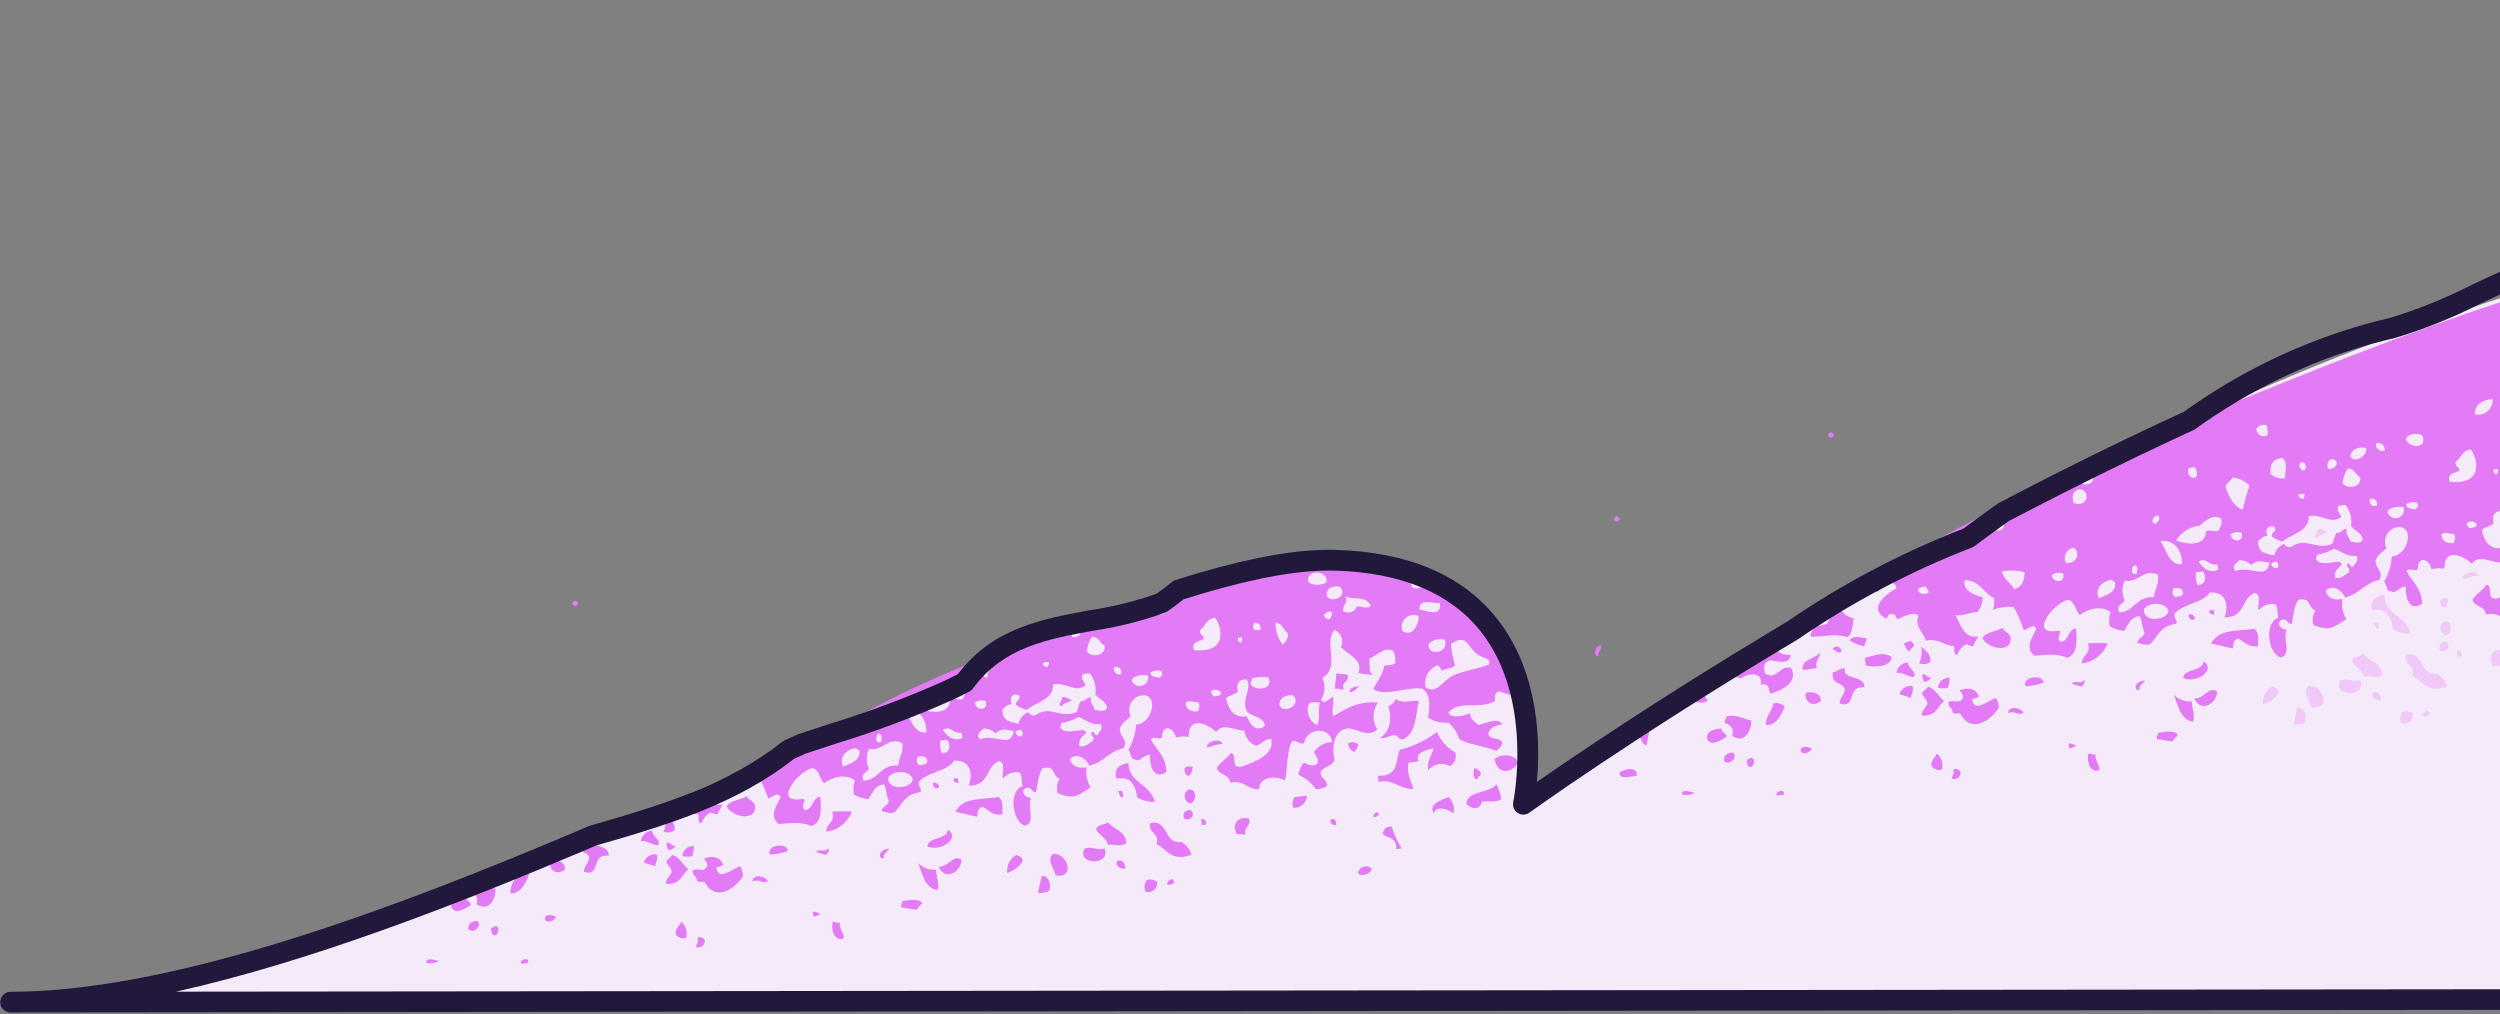 <svg width="175" height="71" viewBox="0 0 175 71" fill="none" xmlns="http://www.w3.org/2000/svg">
<rect x="0" y="0" width="175" height="71" fill="#808080" stroke="none"/>
<g clip-path="url(#clip0)">
<path d="M0.736 70.151C27.851 70.151 75.913 38.711 93.473 39.219C110.159 39.702 106.629 56.296 106.629 56.296C106.629 56.296 151.233 24.075 191.344 16.664C231.454 9.253 227.283 42.119 227.283 42.119C227.283 42.119 293.277 -4.021 327.079 1.521C358.526 6.676 331.571 53.396 311.998 69.829L0.736 70.151Z" fill="#F5EAF9"/>
<path d="M117.736 55.588C117.83 55.724 118.558 55.627 118.612 55.47C118.405 55.479 117.728 55.181 117.736 55.588Z" fill="#E27BF5"/>
<path d="M124.385 55.687L124.872 55.621C124.984 55.175 124.21 55.382 124.385 55.687Z" fill="#E27BF5"/>
<path d="M48.823 65.633C48.923 65.941 48.766 66.074 48.711 66.276C48.782 66.307 48.859 66.319 48.937 66.311C49.014 66.304 49.087 66.276 49.151 66.232C49.214 66.188 49.265 66.128 49.299 66.058C49.333 65.988 49.349 65.911 49.344 65.833C49.297 65.742 49.218 65.67 49.122 65.633C49.026 65.596 48.919 65.596 48.823 65.633Z" fill="#E27BF5"/>
<path d="M47.063 59.844C46.961 60.041 46.689 60.121 46.635 60.35C46.763 60.575 46.96 60.715 47.02 61.019C46.949 61.343 46.579 61.463 46.639 61.879C47.695 61.911 47.698 61.219 48.188 60.864C47.805 60.532 47.586 60.007 47.063 59.844Z" fill="#E27BF5"/>
<path d="M47.77 59.929C47.998 59.975 48.234 59.975 48.463 59.929C48.539 59.692 48.573 59.444 48.564 59.195C48.044 59.264 47.797 59.521 47.77 59.929Z" fill="#E27BF5"/>
<path d="M52.66 61.703C53.186 61.475 53.418 61.957 53.743 61.647C53.626 61.384 52.733 61.088 52.66 61.703Z" fill="#E27BF5"/>
<path d="M53.896 59.829C54.323 59.798 54.745 59.711 55.15 59.57C55.152 58.948 53.588 59.126 53.896 59.829Z" fill="#E27BF5"/>
<path d="M56.904 63.829C56.92 63.947 56.936 64.066 56.952 64.183C57.119 64.111 57.35 64.086 57.416 63.941C57.225 63.928 57.144 63.784 56.904 63.829Z" fill="#E27BF5"/>
<path d="M47.685 64.525C47.575 64.825 47.243 64.97 47.304 65.387C47.378 65.507 47.49 65.598 47.623 65.646C47.755 65.693 47.9 65.694 48.033 65.648C48.089 65.447 48.086 65.234 48.024 65.035C47.962 64.836 47.844 64.659 47.685 64.525Z" fill="#E27BF5"/>
<path d="M50.148 60.69C50.32 60.7 50.488 60.645 50.622 60.538C50.405 59.981 49.937 59.88 49.275 60.089C49.398 60.323 49.696 60.566 49.368 60.795C49.176 61.01 48.887 60.765 48.493 60.912C48.457 61.33 48.793 61.307 48.793 61.681C48.95 61.751 49.128 61.759 49.291 61.703C50.041 63.108 51.323 62.341 52.016 61.338C52.008 61.095 51.942 60.858 51.824 60.645C51.349 60.74 50.246 61.781 50.148 60.69Z" fill="#E27BF5"/>
<path d="M52.855 56.463C52.836 56.092 52.466 56.081 52.263 55.732C51.853 56.012 51.049 56.018 50.873 56.457C51.277 57.221 52.905 57.504 52.855 56.463Z" fill="#E27BF5"/>
<path d="M64.914 59.251C65.893 59.648 67.26 58.651 66.342 58.07C66.343 58.795 64.959 58.558 64.914 59.251Z" fill="#E27BF5"/>
<path d="M65.697 60.673C66.165 61.693 67.233 61.072 67.317 60.188C66.705 59.782 66.448 60.677 65.697 60.673Z" fill="#E27BF5"/>
<path d="M65.748 55.093C65.743 55.043 65.726 54.995 65.701 54.952C65.675 54.908 65.64 54.871 65.599 54.843C65.557 54.814 65.51 54.795 65.461 54.786C65.411 54.778 65.361 54.78 65.312 54.793C65.26 55.151 65.595 55.276 65.748 55.093Z" fill="#E27BF5"/>
<path d="M69.905 55.795C68.671 55.991 67.422 55.784 66.873 56.83C67.398 56.924 67.871 57.08 68.403 57.165C68.451 56.879 68.422 56.536 68.808 56.481C69.201 56.73 69.5 57.092 70.167 57.018C70.167 56.583 70.25 56.04 69.905 55.795Z" fill="#E27BF5"/>
<path d="M67.051 54.469L66.758 54.508C66.71 54.802 66.945 54.763 67.097 54.821C67.082 54.703 67.066 54.586 67.051 54.469Z" fill="#E27BF5"/>
<path d="M57.143 59.663C57.417 59.677 57.578 59.828 57.859 59.836C57.878 59.662 58.116 59.638 57.995 59.369C57.702 59.761 57.277 59.311 57.143 59.663Z" fill="#E27BF5"/>
<path d="M58.252 56.818C58.514 57.561 57.807 57.634 57.843 58.22C58.241 58.169 58.618 58.012 58.933 57.764C59.249 57.516 59.492 57.186 59.637 56.811C59.176 56.785 58.713 56.787 58.252 56.818Z" fill="#E27BF5"/>
<path d="M58.288 64.546C58.178 64.981 58.333 65.899 59.036 65.706C59.166 65.424 58.734 65.082 58.785 64.571C58.521 64.678 58.517 64.478 58.288 64.546Z" fill="#E27BF5"/>
<path d="M61.857 60.109C61.824 59.765 62.085 59.626 62.262 59.426C61.639 59.379 61.337 60.055 61.857 60.109Z" fill="#E27BF5"/>
<path d="M63.146 63.085C63.214 63.292 62.993 63.3 63.108 63.539C63.529 63.517 63.786 63.69 64.215 63.662C64.253 63.447 64.506 63.382 64.545 63.167C64.26 62.925 63.728 62.976 63.146 63.085Z" fill="#E27BF5"/>
<path d="M29.838 67.367C29.934 67.503 30.66 67.406 30.713 67.249C30.506 67.259 29.829 66.96 29.838 67.367Z" fill="#E27BF5"/>
<path d="M34.749 64.82C34.562 64.826 34.547 64.949 34.371 64.961C34.403 65.23 34.392 65.55 34.733 65.452C34.864 65.307 34.983 64.982 34.749 64.82Z" fill="#E27BF5"/>
<path d="M32.803 65.082C33.285 65.37 33.747 64.736 33.414 64.461C32.95 64.488 32.729 64.684 32.803 65.082Z" fill="#E27BF5"/>
<path d="M32.975 61.911C32.956 62.086 32.795 62.162 32.84 62.379C33.225 62.519 33.52 62.776 33.358 63.298C34.242 63.858 34.688 62.948 34.7 62.219C34.142 62.1 33.738 61.795 32.975 61.911Z" fill="#E27BF5"/>
<path d="M71.137 59.855C70.917 59.974 70.739 60.158 70.627 60.383C70.515 60.607 70.474 60.861 70.511 61.109C71.027 60.945 72.221 60.13 71.137 59.855Z" fill="#E27BF5"/>
<path d="M36.487 67.465L36.974 67.4C37.085 66.955 36.311 67.16 36.487 67.465Z" fill="#E27BF5"/>
<path d="M38.154 64.365C38.284 64.688 38.904 64.409 38.922 64.172C38.736 64.073 38.069 63.91 38.154 64.365Z" fill="#E27BF5"/>
<path d="M32.595 62.773C31.984 62.832 31.501 62.98 31.606 63.535C31.895 64.046 32.553 63.616 32.969 63.352C32.93 63.057 32.612 63.092 32.595 62.773Z" fill="#E27BF5"/>
<path d="M36.225 61.028C36.159 61.597 35.667 61.871 35.733 62.533C36.455 62.586 36.84 61.755 37.039 61.188C36.792 61.106 36.639 60.913 36.225 61.028Z" fill="#E27BF5"/>
<path d="M42.693 58.261C42.698 58.294 42.702 58.327 42.707 58.358C43.314 58.511 44.526 58.467 44.509 57.757C44.46 57.727 44.409 57.701 44.357 57.678C43.805 57.877 43.25 58.072 42.693 58.261Z" fill="#E27BF5"/>
<path d="M41.231 58.75C40.951 58.842 40.671 58.933 40.391 59.023C40.401 59.67 41.055 59.554 41.24 59.995C41.235 60.42 40.871 60.596 40.883 61.033C42.107 61.41 41.316 59.738 42.613 59.901C42.614 59.05 41.293 59.345 41.231 58.75Z" fill="#E27BF5"/>
<path d="M45.055 60.383C45.331 60.464 45.603 60.551 45.88 60.633C45.873 60.333 46.11 60.203 45.969 59.811C45.773 59.78 45.573 59.821 45.405 59.926C45.237 60.031 45.113 60.193 45.055 60.383Z" fill="#E27BF5"/>
<path d="M44.855 58.882C45.397 58.821 45.588 59.172 46.082 59.168C46.288 58.769 45.681 58.591 45.649 58.147C45.452 58.157 45.265 58.236 45.12 58.371C44.975 58.505 44.882 58.686 44.855 58.882Z" fill="#E27BF5"/>
<path d="M47.23 58.114C47.262 57.462 46.851 57.337 46.592 57.031C46.657 57.432 46.608 57.843 46.451 58.218C46.58 58.266 46.718 58.281 46.854 58.263C46.989 58.245 47.119 58.194 47.23 58.114Z" fill="#E27BF5"/>
<path d="M38.504 60.274C38.399 60.841 38.922 61.356 39.57 60.849C39.517 60.298 39.1 60.179 38.504 60.274Z" fill="#E27BF5"/>
<path d="M46.656 59.002C46.672 59.22 46.698 59.428 46.823 59.517C47.046 59.457 47.231 59.373 47.274 59.187C46.934 59.283 46.993 58.907 46.656 59.002Z" fill="#E27BF5"/>
<path d="M64.277 60.416C64.577 61.219 64.751 62.174 65.617 62.304C65.778 61.96 65.541 61.342 65.527 60.878C65.297 60.902 65.065 60.873 64.848 60.793C64.632 60.713 64.436 60.584 64.277 60.416Z" fill="#E27BF5"/>
<path d="M100.364 56.927C100.572 56.312 101.459 56.71 101.75 56.922C101.793 56.721 101.784 56.511 101.723 56.315C101.662 56.118 101.552 55.94 101.403 55.799C100.854 55.983 99.953 56.347 100.364 56.927Z" fill="#E27BF5"/>
<path d="M102.652 56.26C102.968 56.664 103.629 56.727 103.723 56.115C104.184 56.019 104.734 56.224 105.086 55.933C105.03 55.572 104.916 55.223 104.749 54.898C104.316 55.536 102.67 55.337 102.652 56.26Z" fill="#E27BF5"/>
<path d="M96.795 58.395C97.15 58.689 97.817 58.616 97.726 59.439L98.115 59.387C97.82 58.91 97.586 58.398 97.418 57.862C96.934 57.849 96.824 58.095 96.795 58.395Z" fill="#E27BF5"/>
<path d="M87.439 57.312C86.618 57.084 86.198 57.741 86.594 58.413C86.883 58.309 86.961 58.456 87.19 58.423C87.023 57.881 87.605 57.854 87.439 57.312Z" fill="#E27BF5"/>
<path d="M80.281 61.598C80.19 61.712 80.134 61.85 80.118 61.995C80.102 62.141 80.128 62.288 80.192 62.419C80.297 62.451 80.408 62.455 80.514 62.431C80.621 62.406 80.719 62.354 80.799 62.28C80.879 62.206 80.939 62.112 80.972 62.007C81.004 61.903 81.01 61.791 80.986 61.684C80.766 61.637 80.624 61.498 80.281 61.598Z" fill="#E27BF5"/>
<path d="M78.621 55.794C78.588 55.562 78.638 55.23 78.269 55.393C78.38 55.535 78.329 55.868 78.621 55.794Z" fill="#E27BF5"/>
<path d="M82.702 58.935C81.45 59.124 81.838 57.367 80.544 57.606C80.243 58.259 81.274 58.351 80.938 59.082C81.702 59.404 81.924 60.367 83.415 59.829C83.285 59.458 83.033 59.143 82.702 58.935Z" fill="#E27BF5"/>
<path d="M96.145 57.222C96.327 57.16 96.559 57.135 96.499 56.906C96.311 56.77 96.12 56.984 96.145 57.222Z" fill="#E27BF5"/>
<path d="M75.928 59.392C75.298 60.584 77.825 60.612 77.314 59.386C76.702 59.566 76.539 59.213 75.928 59.392Z" fill="#E27BF5"/>
<path d="M83.295 56.697C82.906 56.722 82.792 56.939 82.879 57.292C83.388 57.539 83.749 56.94 83.295 56.697Z" fill="#E27BF5"/>
<path d="M73.701 59.781C73.263 60.183 73.753 60.736 73.901 61.282C75.316 61.516 74.727 59.659 73.701 59.781Z" fill="#E27BF5"/>
<path d="M78.22 60.256C77.988 60.605 78.435 60.836 78.79 60.807C78.743 60.454 78.65 60.156 78.22 60.256Z" fill="#E27BF5"/>
<path d="M77.565 57.555C77.327 57.765 76.702 57.707 76.746 58.114C76.999 58.496 77.443 58.651 77.58 59.17C77.737 58.993 78.52 59.364 78.846 59.001C78.774 58.097 77.942 58.097 77.565 57.555Z" fill="#E27BF5"/>
<path d="M81.715 61.944C81.886 61.954 82.056 61.899 82.189 61.79C82.178 61.693 82.131 61.604 82.057 61.539C81.811 61.582 81.697 61.717 81.715 61.944Z" fill="#E27BF5"/>
<path d="M93.19 57.349C93.013 57.557 93.249 57.797 93.54 57.751C93.526 57.494 93.49 57.268 93.19 57.349Z" fill="#E27BF5"/>
<path d="M90.505 56.54C90.626 56.553 90.748 56.542 90.864 56.506C90.98 56.469 91.088 56.41 91.18 56.33C91.272 56.25 91.346 56.152 91.398 56.041C91.45 55.931 91.479 55.811 91.483 55.69L90.607 55.807C90.54 55.916 90.497 56.037 90.479 56.163C90.462 56.289 90.471 56.417 90.505 56.54Z" fill="#E27BF5"/>
<path d="M83.206 55.27C83.111 55.319 83.034 55.397 82.984 55.492C82.935 55.587 82.916 55.695 82.93 55.802C82.944 55.908 82.991 56.007 83.063 56.086C83.136 56.165 83.231 56.219 83.335 56.242C83.742 56.13 83.833 55.193 83.206 55.27Z" fill="#E27BF5"/>
<path d="M95.079 61.141C95.353 61.408 95.946 61.155 96.029 60.834C95.791 60.471 95.046 60.67 95.079 61.141Z" fill="#E27BF5"/>
<path d="M84.072 57.312C84.092 57.459 84.112 57.607 84.131 57.754L84.423 57.715C84.459 57.398 84.281 57.339 84.072 57.312Z" fill="#E27BF5"/>
<path d="M72.916 61.325C72.865 61.745 72.699 62.083 72.68 62.526C72.959 62.477 73.323 62.487 73.446 62.332C73.62 61.944 73.403 61.259 72.916 61.325Z" fill="#E27BF5"/>
<path opacity="0.3" d="M171.105 43.491C171.01 43.54 170.932 43.617 170.883 43.713C170.834 43.808 170.815 43.916 170.829 44.022C170.843 44.129 170.889 44.228 170.962 44.307C171.034 44.385 171.129 44.44 171.234 44.462C171.641 44.348 171.732 43.413 171.105 43.491Z" fill="#E27BF5"/>
<path d="M140.559 49.922C141.084 49.694 141.317 50.176 141.642 49.866C141.524 49.603 140.632 49.307 140.559 49.922Z" fill="#E27BF5"/>
<path d="M138.049 48.91C138.22 48.918 138.389 48.864 138.523 48.756C138.306 48.2 137.838 48.099 137.175 48.307C137.298 48.541 137.597 48.785 137.269 49.013C137.076 49.228 136.788 48.984 136.393 49.131C136.357 49.548 136.693 49.526 136.693 49.9C136.851 49.97 137.029 49.978 137.192 49.922C137.941 51.327 139.224 50.56 139.917 49.557C139.909 49.314 139.843 49.076 139.724 48.864C139.249 48.958 138.146 49.999 138.049 48.91Z" fill="#E27BF5"/>
<path d="M134.963 48.065C134.861 48.261 134.589 48.341 134.535 48.571C134.663 48.796 134.86 48.936 134.92 49.24C134.849 49.564 134.479 49.684 134.54 50.1C135.595 50.132 135.599 49.44 136.089 49.085C135.703 48.753 135.487 48.229 134.963 48.065Z" fill="#E27BF5"/>
<path d="M135.666 48.15C135.895 48.196 136.13 48.196 136.359 48.15C136.436 47.913 136.47 47.665 136.46 47.416C135.942 47.485 135.693 47.741 135.666 48.15Z" fill="#E27BF5"/>
<path d="M136.723 53.854C136.823 54.162 136.667 54.295 136.611 54.497C136.682 54.528 136.76 54.54 136.837 54.532C136.914 54.525 136.988 54.497 137.051 54.453C137.115 54.408 137.166 54.349 137.2 54.279C137.234 54.209 137.249 54.132 137.245 54.054C137.198 53.962 137.118 53.891 137.022 53.854C136.926 53.817 136.82 53.817 136.723 53.854Z" fill="#E27BF5"/>
<path d="M140.753 44.681C140.734 44.31 140.365 44.3 140.161 43.951C139.752 44.23 138.947 44.236 138.771 44.676C139.177 45.44 140.805 45.723 140.753 44.681Z" fill="#E27BF5"/>
<path d="M145.041 47.884C145.316 47.898 145.477 48.048 145.757 48.057C145.776 47.883 146.014 47.859 145.893 47.59C145.602 47.982 145.177 47.532 145.041 47.884Z" fill="#E27BF5"/>
<path d="M146.15 45.037C146.413 45.78 145.705 45.853 145.742 46.439C146.139 46.388 146.516 46.23 146.832 45.982C147.148 45.734 147.391 45.405 147.536 45.029C147.074 45.003 146.611 45.006 146.15 45.037Z" fill="#E27BF5"/>
<path d="M144.805 52.05C144.82 52.168 144.836 52.286 144.853 52.403C145.019 52.332 145.251 52.307 145.316 52.162C145.125 52.149 145.044 52.004 144.805 52.05Z" fill="#E27BF5"/>
<path d="M141.795 48.048C142.222 48.016 142.644 47.929 143.049 47.79C143.051 47.167 141.484 47.344 141.795 48.048Z" fill="#E27BF5"/>
<path d="M146.186 52.764C146.076 53.199 146.231 54.118 146.934 53.924C147.065 53.642 146.632 53.301 146.684 52.789C146.419 52.897 146.415 52.697 146.186 52.764Z" fill="#E27BF5"/>
<path d="M135.585 52.746C135.476 53.045 135.144 53.19 135.205 53.607C135.278 53.727 135.391 53.819 135.523 53.866C135.655 53.914 135.8 53.914 135.933 53.868C135.989 53.667 135.986 53.455 135.924 53.256C135.862 53.057 135.745 52.88 135.585 52.746Z" fill="#E27BF5"/>
<path d="M130.535 46.051C130.559 46.226 130.583 46.403 130.606 46.58C131.213 46.732 132.425 46.688 132.409 45.978C131.809 45.604 131.36 45.848 130.535 46.051Z" fill="#E27BF5"/>
<path d="M128.894 45.641C128.907 45.562 128.892 45.481 128.85 45.414C128.808 45.346 128.743 45.296 128.667 45.273C128.591 45.251 128.509 45.257 128.437 45.29C128.365 45.323 128.307 45.382 128.275 45.455C128.52 45.471 128.527 45.769 128.894 45.641Z" fill="#E27BF5"/>
<path d="M129.146 46.775C128.731 46.784 128.623 47.003 128.293 47.069C128.176 47.925 128.938 47.737 129.139 48.215C129.134 48.639 128.77 48.816 128.782 49.252C130.007 49.629 129.215 47.957 130.515 48.121C130.513 47.189 128.923 47.634 129.146 46.775Z" fill="#E27BF5"/>
<path d="M132.955 48.6C133.231 48.681 133.503 48.768 133.781 48.849C133.774 48.551 134.011 48.42 133.869 48.028C133.674 47.997 133.474 48.038 133.306 48.143C133.138 48.248 133.013 48.41 132.955 48.6Z" fill="#E27BF5"/>
<path d="M130.65 44.686C130.367 44.644 129.616 44.427 129.482 44.843C129.801 45.043 130.156 45.179 130.526 45.243C130.467 44.987 130.71 44.941 130.65 44.686Z" fill="#E27BF5"/>
<path d="M135.129 46.333C135.16 45.681 134.749 45.556 134.49 45.25C134.555 45.651 134.507 46.062 134.35 46.437C134.478 46.485 134.616 46.5 134.752 46.482C134.888 46.464 135.017 46.413 135.129 46.333Z" fill="#E27BF5"/>
<path d="M134.553 47.22C134.568 47.439 134.594 47.647 134.719 47.736C134.943 47.676 135.127 47.591 135.171 47.406C134.833 47.501 134.89 47.126 134.553 47.22Z" fill="#E27BF5"/>
<path d="M133.967 45.051C133.889 45.042 133.844 44.993 133.846 44.888C133.642 44.878 133.44 44.936 133.273 45.055C133.357 45.272 133.485 45.469 133.647 45.635C133.677 45.386 134.026 45.36 133.967 45.051Z" fill="#E27BF5"/>
<path d="M132.754 47.102C133.295 47.041 133.486 47.392 133.98 47.388C134.187 46.989 133.58 46.811 133.547 46.367C133.35 46.377 133.163 46.457 133.018 46.591C132.873 46.725 132.78 46.906 132.754 47.102Z" fill="#E27BF5"/>
<path opacity="0.3" d="M159.036 48.076C158.815 48.195 158.637 48.379 158.525 48.603C158.413 48.828 158.373 49.081 158.41 49.329C158.925 49.166 160.12 48.35 159.036 48.076Z" fill="#E27BF5"/>
<path opacity="0.3" d="M165.465 45.775C165.228 45.986 164.602 45.928 164.647 46.335C164.899 46.717 165.344 46.872 165.481 47.391C165.638 47.214 166.42 47.584 166.746 47.221C166.675 46.319 165.841 46.318 165.465 45.775Z" fill="#E27BF5"/>
<path opacity="0.3" d="M166.52 44.013C166.486 43.781 166.536 43.449 166.168 43.612C166.279 43.753 166.228 44.087 166.52 44.013Z" fill="#E27BF5"/>
<path opacity="0.3" d="M163.826 47.613C163.196 48.805 165.724 48.833 165.212 47.607C164.6 47.786 164.438 47.434 163.826 47.613Z" fill="#E27BF5"/>
<path opacity="0.3" d="M161.598 48.002C161.16 48.404 161.649 48.957 161.797 49.503C163.214 49.737 162.625 47.88 161.598 48.002Z" fill="#E27BF5"/>
<path opacity="0.3" d="M166.894 41.627C166.229 41.729 165.861 42.036 166.049 42.729C167.084 42.525 167.372 43.207 167.514 44.061C167.891 44.263 168.314 44.361 168.741 44.346C168.392 43.056 166.911 43.036 166.894 41.627Z" fill="#E27BF5"/>
<path opacity="0.3" d="M166.121 48.475C165.888 48.824 166.335 49.054 166.69 49.026C166.643 48.673 166.551 48.374 166.121 48.475Z" fill="#E27BF5"/>
<path d="M149.758 48.33C149.725 47.985 149.986 47.847 150.163 47.647C149.538 47.601 149.238 48.277 149.758 48.33Z" fill="#E27BF5"/>
<path opacity="0.3" d="M168.181 49.816C168.09 49.931 168.034 50.069 168.018 50.214C168.002 50.359 168.028 50.507 168.093 50.638C168.197 50.67 168.308 50.674 168.415 50.649C168.521 50.625 168.62 50.573 168.7 50.498C168.78 50.424 168.84 50.33 168.872 50.225C168.905 50.121 168.91 50.009 168.887 49.902C168.667 49.857 168.524 49.717 168.181 49.816Z" fill="#E27BF5"/>
<path opacity="0.3" d="M170.6 47.154C169.349 47.343 169.737 45.586 168.442 45.825C168.142 46.478 169.172 46.571 168.837 47.301C169.6 47.623 169.823 48.586 171.313 48.047C171.183 47.677 170.932 47.362 170.6 47.154Z" fill="#E27BF5"/>
<path opacity="0.3" d="M169.613 50.163C169.785 50.173 169.954 50.118 170.087 50.009C170.076 49.912 170.029 49.822 169.955 49.758C169.71 49.802 169.596 49.937 169.613 50.163Z" fill="#E27BF5"/>
<path d="M152.812 47.47C153.791 47.867 155.158 46.87 154.24 46.289C154.243 47.014 152.857 46.779 152.812 47.47Z" fill="#E27BF5"/>
<path d="M153.647 43.312C153.641 43.262 153.625 43.214 153.599 43.17C153.573 43.127 153.538 43.09 153.497 43.062C153.456 43.033 153.409 43.014 153.359 43.005C153.31 42.997 153.259 42.999 153.21 43.011C153.159 43.37 153.493 43.494 153.647 43.312Z" fill="#E27BF5"/>
<path d="M152.176 48.635C152.475 49.438 152.648 50.392 153.516 50.523C153.677 50.178 153.439 49.56 153.425 49.096C153.196 49.121 152.964 49.092 152.747 49.012C152.53 48.932 152.335 48.803 152.176 48.635Z" fill="#E27BF5"/>
<path d="M151.044 51.304C151.112 51.511 150.892 51.519 151.006 51.758C151.427 51.735 151.684 51.909 152.113 51.881C152.151 51.666 152.404 51.601 152.444 51.386C152.158 51.144 151.626 51.195 151.044 51.304Z" fill="#E27BF5"/>
<path opacity="0.3" d="M160.815 49.545C160.764 49.965 160.597 50.304 160.578 50.746C160.857 50.698 161.222 50.708 161.344 50.553C161.519 50.164 161.302 49.48 160.815 49.545Z" fill="#E27BF5"/>
<path d="M153.596 48.892C154.064 49.911 155.132 49.29 155.215 48.408C154.603 48.002 154.346 48.897 153.596 48.892Z" fill="#E27BF5"/>
<path d="M157.802 44.016C156.567 44.209 155.319 44.005 154.77 45.051C155.295 45.144 155.767 45.3 156.299 45.385C156.35 45.099 156.318 44.757 156.704 44.701C157.098 44.951 157.397 45.312 158.064 45.238C158.066 44.803 158.148 44.261 157.802 44.016Z" fill="#E27BF5"/>
<path d="M126.402 48.492C126.297 49.06 126.821 49.575 127.469 49.068C127.416 48.517 127 48.398 126.402 48.492Z" fill="#E27BF5"/>
<path d="M154.951 42.688L154.659 42.727C154.611 43.021 154.846 42.982 154.995 43.04C154.982 42.923 154.967 42.805 154.951 42.688Z" fill="#E27BF5"/>
<path opacity="0.3" d="M171.193 44.916C170.805 44.941 170.69 45.157 170.778 45.511C171.286 45.757 171.647 45.158 171.193 44.916Z" fill="#E27BF5"/>
<path d="M126.191 46.902L127.163 46.772C127.029 46.252 127.404 46.081 127.412 45.66C127.107 46.144 126.047 46.109 126.191 46.902Z" fill="#E27BF5"/>
<path opacity="0.3" d="M175.339 45.53C174.518 45.303 174.098 45.959 174.495 46.632C174.783 46.528 174.862 46.675 175.09 46.642C174.924 46.1 175.505 46.072 175.339 45.53Z" fill="#E27BF5"/>
<path opacity="0.3" d="M172.395 40.529C172.798 40.488 172.984 40.294 173.454 40.299C173.396 39.821 172.255 40.132 172.395 40.529Z" fill="#E27BF5"/>
<path d="M203.254 29.742C202.988 29.687 202.902 29.086 203.039 28.872L203.135 28.858C203.026 28.034 202.917 27.209 202.806 26.385C202.355 26.265 202.052 26.858 201.382 26.846C201.349 26.749 201.256 26.723 201.164 26.695C200.983 26.009 201.705 25.946 201.571 25.294C201.736 25.167 201.943 25.109 202.149 25.132C202.355 25.155 202.545 25.256 202.678 25.416C202.233 22.067 201.788 18.718 201.343 15.371C197.91 15.685 194.497 16.189 191.12 16.882C176.7 19.672 163.106 25.386 149.598 30.99C145.891 32.528 142.269 34.248 138.714 36.102C138.73 36.144 138.738 36.188 138.739 36.232C138.664 36.292 138.578 36.335 138.486 36.36C138.393 36.384 138.297 36.389 138.203 36.373C136.205 37.425 134.229 38.516 132.275 39.648L132.365 39.694C132.381 39.764 132.372 39.836 132.339 39.899C132.307 39.962 132.252 40.012 132.186 40.038C132.12 40.063 132.047 40.065 131.98 40.041C131.914 40.017 131.858 39.969 131.823 39.907C130.313 40.787 128.813 41.687 127.326 42.607C127.813 42.772 128.314 42.917 127.933 43.614C127.745 43.808 127.228 43.77 126.874 43.847C126.984 44.189 126.663 44.236 126.773 44.579C127.795 44.539 128.499 44.353 129.352 44.593C129.704 44.303 129.665 43.741 129.77 43.278C129.283 43.236 128.431 42.597 129.119 42.106C129.472 41.996 129.557 42.203 129.91 42.091C130.299 41.704 130.619 41.121 131.408 41.441C131.752 41.224 131.741 40.761 132.408 40.767C132.609 40.802 132.697 40.968 132.759 41.17C132.066 41.55 130.743 42.548 131.946 43.256C132.129 43.479 132.057 42.861 132.507 43.002C132.808 42.917 132.603 43.437 132.944 43.302C133.217 43.157 134.038 42.765 134.306 43.12C133.978 43.758 134.608 44.272 134.832 44.847C135.743 44.657 136.041 45.185 136.764 45.219C136.861 45.41 136.681 45.931 137.041 45.811C137.084 45.656 137.16 45.513 137.264 45.391C137.367 45.268 137.495 45.17 137.64 45.102C137.833 45.114 137.91 45.258 138.15 45.211C138.178 44.938 138.412 44.805 138.457 44.542C137.518 44.744 137.269 43.764 136.871 43.046C137.425 43.156 137.776 42.873 138.429 42.837C138.665 42.544 138.791 42.177 138.786 41.8C138.187 41.677 137.365 41.323 137.54 40.619C138.582 40.61 138.843 41.528 139.588 41.873C139.62 42.15 139.59 42.431 139.499 42.695C139.961 42.508 140.463 42.44 140.959 42.499C141.246 43.013 141.484 43.553 141.669 44.113C141.936 44.048 142.345 43.623 142.545 43.995C142.302 44.616 141.688 45.276 142.401 45.903C143.123 45.854 144.027 45.721 144.698 46.045C145.512 45.807 145.374 44.564 145.315 43.983C144.69 44.113 144.887 44.811 144.253 44.934C143.878 44.693 144.364 44.269 144.147 44.14C141.894 44.556 143.753 42.21 144.754 41.99C145.261 42.07 145.254 42.761 145.588 43.048C146.2 42.575 147.124 42.38 147.74 42.849C147.63 43.17 147.607 43.514 147.674 43.846C147.99 44.027 148.343 44.133 148.706 44.158C148.976 43.756 149.073 43.234 149.757 43.118C149.968 43.378 149.924 43.942 150.105 44.24C150.123 44.627 149.615 44.652 149.615 45.025C149.942 45.011 150.08 45.223 150.514 45.086C151.043 44.567 151.217 43.805 152.308 43.675C152.497 43.453 152.163 43.327 152.211 42.969C152.748 42.27 154.233 42.225 154.686 41.471C155.799 41.41 156.04 42.324 155.712 43.221C157.247 43.212 156.839 41.86 157.859 41.495C158.36 41.68 157.966 42.561 158.121 42.718C158.254 42.551 158.429 42.424 158.629 42.35C158.828 42.275 159.044 42.257 159.254 42.297C159.459 42.463 159.405 42.935 159.48 43.256C158.487 43.562 158.733 45.744 159.649 46.02C160.468 45.836 159.739 44.584 160.083 44.074C159.741 44.122 159.26 43.648 159.697 43.407C160.158 43.236 160.071 43.714 160.426 43.669C160.56 43.092 160.556 42.421 160.896 41.988C161.859 41.785 161.502 42.563 162.084 42.726C161.898 43.029 161.839 43.392 161.92 43.738C163.099 44.234 163.358 43.903 164.245 43.336C163.991 42.916 163.89 42.421 163.961 41.934C163.325 42.039 162.938 41.85 162.795 41.371C163.256 40.847 163.985 41.351 164.143 41.819C165.197 41.586 165.485 40.821 166.555 40.597C166.856 39.986 166.372 39.92 166.283 39.286C166.368 38.862 166.768 38.658 167.053 38.373C166.973 38.211 166.937 38.03 166.949 37.849C166.961 37.668 167.02 37.494 167.12 37.344C167.221 37.193 167.359 37.072 167.522 36.993C167.684 36.913 167.864 36.878 168.044 36.891C169.016 37.07 168.477 38.909 167.427 38.952C167.389 39.583 167.198 40.195 166.871 40.735C167.112 40.861 166.992 41.412 167.353 41.389C167.738 41.624 167.909 41.029 168.4 41.069C168.368 41.799 168.635 42.861 169.549 42.264C169.504 41.125 168.847 40.711 168.453 39.984C168.663 39.733 168.884 39.992 169.232 39.879C169.28 39.593 169.25 39.251 169.636 39.196C169.963 39.253 170.118 39.514 170.217 39.837C170.509 39.77 170.81 39.76 171.105 39.808C171.098 38.308 172.378 38.864 173.039 39.459C173.483 38.79 174.367 39.362 175.01 39.374C175.035 39.612 175.127 39.837 175.274 40.024C175.422 40.211 175.619 40.353 175.844 40.432C176.216 40.287 176.368 39.992 176.867 39.934C177.199 41.025 175.756 41.571 174.657 41.939C174.626 41.873 174.561 41.848 174.451 41.878C174.183 41.717 174.454 40.918 174.03 40.944C173.8 41.347 173.308 41.572 173.076 41.972C173.209 42.529 173.955 42.362 174.007 43.015C175.011 42.782 175.188 43.526 176.048 43.461C176.017 42.572 177.259 42.502 177.85 42.86C178.043 42.003 177.96 40.957 178.288 40.194C178.596 39.881 178.77 40.377 179.188 40.253C179.307 39.226 180.955 38.986 181.157 40.169C180.901 40.178 180.651 40.247 180.427 40.371C180.203 40.495 180.01 40.67 179.866 40.882C179.99 41.069 180.383 41.58 179.983 41.765C179.57 41.879 179.417 41.685 179.169 41.604C178.966 41.851 178.834 42.148 178.788 42.465C179.282 42.678 179.706 43.026 180.012 43.469C180.277 43.456 180.538 43.39 180.778 43.276C180.829 42.704 180.32 42.796 180.345 42.254C180.532 41.876 181.225 41.846 181.321 41.404C181.081 40.492 181.307 39.41 182.122 39.229C182.773 39.084 183.535 39.944 184.31 39.296C184.13 39.011 184.039 38.679 184.047 38.342C184.055 38.004 184.162 37.677 184.356 37.401C182.892 37.286 182.045 37.884 181.214 38.362C181.106 38.12 181.252 37.449 181.233 37.009C180.941 37.069 180.625 37.617 180.367 37.214C180.511 36.986 180.596 36.725 180.612 36.456C180.628 36.186 180.576 35.917 180.46 35.673C181.77 34.922 180.523 33.263 181.303 32.323C181.417 32.365 181.521 32.43 181.608 32.516C181.695 32.601 181.762 32.703 181.806 32.817C181.85 32.931 181.869 33.052 181.863 33.174C181.856 33.296 181.823 33.414 181.767 33.522C182.265 34.054 183.348 34.404 182.999 35.336C183.332 35.407 183.67 35.452 184.01 35.471C183.673 35.165 183.832 34.858 183.76 34.336C184.316 34.082 184.923 33.414 185.476 33.836C185.557 34.093 185.593 34.362 185.582 34.631C185.458 34.786 185.094 34.776 184.815 34.824C184.706 35.471 184.293 35.908 184.042 36.456C184.801 37.042 186.606 36.23 187.507 36.442C188.158 36.958 187.936 37.961 187.875 38.46C188.301 38.732 188.805 38.855 189.308 38.808C189.657 39.12 189.916 39.52 190.056 39.968C190.805 40.374 191.837 40.445 192.642 40.789C192.817 40.617 193.062 40.492 193.057 40.195C192.894 39.808 192.198 40.054 192.087 39.605C192.186 39.219 192.506 38.985 193.088 38.932C192.799 38.429 191.978 38.829 191.41 38.978C191.165 38.756 190.848 38.62 190.805 38.158C190.396 38.34 189.423 38.573 189.31 38.09C190.146 37.179 191.482 37.938 192.573 37.293C192.527 36.967 192.535 36.678 192.88 36.622C193.212 36.761 193.558 36.865 193.911 36.933C194.229 36.702 194.767 36.27 195.226 36.398C194.938 37.29 195.478 37.956 196.509 37.844C197.224 36.95 195.812 35.255 196.865 34.558C197.25 34.643 197.418 34.993 197.909 34.958C198.044 34.542 198.458 34.32 198.558 33.881C197.648 33.767 197.066 33.314 197.07 32.372C196.637 32.511 196.499 32.3 196.17 32.313C196.024 32.639 195.967 33.028 195.593 33.199C195.14 31.706 193.234 32.983 194.117 34.026C194.511 33.788 194.872 33.104 195.616 33.376C195.525 34.038 195.421 34.723 194.94 34.995C193.729 35.68 193.469 34.628 192.903 33.83C193.055 33.435 193.275 33.071 193.553 32.754C193.22 32.737 192.994 32.598 192.983 32.201C193.192 32.097 193.42 32.035 193.653 32.021C193.802 31.775 193.599 31.288 194.046 31.247C194.659 31.441 194.728 32.28 195.818 31.91C196.154 31.689 196.17 31.244 196.6 31.088C197.093 31.121 197.588 31.085 198.072 30.98C198.21 31.152 198.305 31.355 198.348 31.572C198.502 31.527 198.663 31.516 198.821 31.542C198.978 31.568 199.128 31.628 199.26 31.72C199.321 32.351 198.801 32.58 198.754 33.136C199.602 32.9 199.676 31.338 200.863 31.865C200.96 32.386 200.578 32.577 200.408 32.914C200.709 33.24 201.141 33.41 201.242 33.972C201.679 34.033 202.046 33.987 202.192 33.664C202.385 33.831 202.618 33.943 202.868 33.989C203.118 34.034 203.375 34.011 203.614 33.923C203.531 33.62 203.558 33.298 203.691 33.014C203.544 31.922 203.399 30.831 203.254 29.742ZM134.982 41.497C134.706 41.652 134.308 41.615 134.254 41.234C134.421 41.116 134.622 41.058 134.826 41.068C134.814 41.289 135.03 41.239 134.982 41.497ZM139.646 37.095C139.615 37.007 139.601 36.914 139.605 36.821C139.61 36.728 139.633 36.636 139.674 36.552C140.053 36.407 140.125 36.632 140.293 36.74C140.284 36.812 140.259 36.881 140.219 36.941C140.179 37.002 140.125 37.051 140.061 37.086C139.998 37.121 139.928 37.141 139.855 37.143C139.783 37.145 139.711 37.13 139.646 37.099V37.095ZM140.989 41.232C140.74 40.776 140.267 40.588 140.132 39.998C140.66 39.901 141.204 39.921 141.724 40.054C141.7 40.6 141.592 41.089 140.989 41.234V41.232ZM153.235 32.756L153.625 32.704C153.708 32.8 153.762 32.918 153.779 33.044C153.795 33.17 153.774 33.298 153.718 33.412C153.246 33.578 153.053 33.049 153.235 32.758V32.756ZM151.106 36.102C151.253 36.444 151.007 36.514 150.884 36.671C150.512 36.649 150.681 36.057 151.106 36.102ZM149.566 40.174C149.105 40.278 149.217 39.698 149.387 39.568C149.725 39.571 149.591 39.975 149.566 40.174ZM149.474 31.285C149.474 31.637 148.906 31.916 148.548 31.768C148.47 31.341 149.016 31.344 149.473 31.285H149.474ZM143.632 40.25C143.743 40.17 143.872 40.119 144.008 40.1C144.143 40.082 144.282 40.098 144.41 40.146C144.632 40.838 143.643 40.841 143.632 40.25ZM144.608 39.4C144.556 39.295 144.529 39.179 144.53 39.062C144.531 38.945 144.56 38.83 144.613 38.726C144.667 38.622 144.745 38.533 144.84 38.465C144.935 38.397 145.045 38.353 145.16 38.336C145.626 38.641 145.44 39.499 144.608 39.4ZM145.138 35.195C145.013 34.68 145.127 34.33 145.604 34.233C146.383 34.388 146.122 35.604 145.138 35.193V35.195ZM145.753 33.853C145.596 33.452 145.917 33.379 146.059 33.183C146.209 33.209 146.321 33.279 146.472 33.308C146.686 33.784 146.116 34.023 145.754 33.852L145.753 33.853ZM146.919 41.877C146.63 41.308 147.05 40.669 147.833 40.585C147.854 40.626 147.885 40.662 147.924 40.688C147.962 40.715 148.006 40.731 148.052 40.736C148.17 41.458 147.491 41.631 146.919 41.877ZM148.336 42.857C148.1 42.319 148.638 42.315 148.717 41.996C148.618 41.783 148.569 41.551 148.572 41.317C148.575 41.083 148.631 40.852 148.735 40.643C149.698 40.824 150.089 39.746 151.06 40.24C151.152 40.893 150.825 41.255 150.771 41.808C149.493 41.707 149.392 42.885 148.337 42.857H148.336ZM150.088 42.622C150.496 42.106 151.599 42.152 151.789 42.753C151.759 43.437 149.932 43.624 150.089 42.622H150.088ZM151.24 37.881C152.287 37.709 152.776 38.706 152.741 39.479L152.548 39.505C151.768 39.37 151.636 38.472 151.241 37.881H151.24ZM152.257 41.791C152.207 41.759 152.165 41.716 152.133 41.666C152.101 41.616 152.081 41.56 152.073 41.501C152.065 41.442 152.07 41.382 152.088 41.326C152.105 41.269 152.135 41.217 152.174 41.173C152.483 41.147 152.763 41.157 152.805 41.448C152.85 41.72 152.546 41.75 152.257 41.791H152.257ZM153.829 40.951C153.714 40.672 153.673 40.367 153.711 40.067L154.197 40.002C154.478 40.317 154.413 40.978 153.829 40.951H153.829ZM153.909 39.323C154.409 38.943 154.641 39.651 155.222 39.506C155.237 39.623 155.253 39.741 155.27 39.859C154.689 40.209 154.15 39.709 153.909 39.322L153.909 39.323ZM155.305 37.157C154.935 37.254 154.809 37.063 154.417 37.185C154.391 38.249 153.095 38.152 152.323 37.827C152.504 37.543 152.745 37.303 153.03 37.124C153.315 36.946 153.636 36.834 153.97 36.797C154.303 36.532 154.901 35.915 155.492 36.322C155.597 36.717 155.366 36.879 155.305 37.157H155.305ZM164.334 32.8C164.807 32.785 164.884 33.24 165.207 33.403C165.344 34.125 164.338 34.282 163.977 33.838C164.01 33.468 164.133 33.111 164.335 32.8H164.334ZM163.158 32.148C163.793 32.087 163.666 32.913 162.948 32.806C162.885 32.494 162.944 32.266 163.159 32.148H163.158ZM161.102 32.334C161.169 32.341 161.232 32.367 161.284 32.411C161.336 32.454 161.374 32.511 161.393 32.576C161.412 32.641 161.412 32.71 161.392 32.774C161.373 32.839 161.334 32.896 161.282 32.939C161.213 32.937 161.146 32.912 161.091 32.87C161.036 32.827 160.996 32.768 160.976 32.701C160.956 32.634 160.958 32.563 160.98 32.497C161.003 32.431 161.046 32.374 161.102 32.334H161.102ZM160.909 34.608L161.299 34.556C161.364 34.735 161.263 34.798 161.248 34.922C161.096 34.864 160.863 34.902 160.91 34.608H160.909ZM159.779 32.061C160.206 32.479 159.909 32.997 159.967 33.475C159.783 33.508 159.593 33.497 159.414 33.443C159.235 33.389 159.071 33.294 158.935 33.165C158.893 32.573 159.042 32.115 159.78 32.061H159.779ZM158.682 29.781C158.704 30.036 158.813 30.353 158.679 30.501C158.198 30.627 158.041 30.37 157.928 30.062C157.996 29.929 158.112 29.827 158.251 29.775C158.391 29.723 158.545 29.725 158.683 29.781H158.682ZM155.794 34.124C155.835 33.805 156.156 33.678 156.296 33.428C156.738 33.472 157.151 33.672 157.461 33.991C157.272 34.542 157.116 35.103 156.991 35.672C156.337 35.458 156.053 34.806 155.794 34.124H155.794ZM156.131 37.406C156.243 37.326 156.372 37.274 156.508 37.256C156.644 37.238 156.782 37.253 156.911 37.301C157.11 38.017 156.174 37.96 156.13 37.406H156.131ZM156.472 39.967C156.196 39.634 156.538 39.416 156.768 39.208C157.077 39.221 157.373 39.34 157.605 39.546C158.061 39.14 158.245 39.324 158.871 39.377C158.639 40.638 157.641 39.573 156.471 39.968L156.472 39.967ZM159.416 39.752C159.368 39.765 159.317 39.767 159.268 39.758C159.218 39.749 159.171 39.73 159.13 39.701C159.089 39.673 159.054 39.636 159.028 39.593C159.002 39.549 158.985 39.501 158.979 39.451C159.085 39.361 159.219 39.312 159.358 39.311C159.391 39.335 159.419 39.367 159.44 39.403C159.461 39.438 159.475 39.478 159.48 39.519C159.485 39.561 159.482 39.603 159.471 39.643C159.46 39.683 159.441 39.72 159.415 39.753L159.416 39.752ZM164.753 39.666C164.451 39.787 164.581 39.393 164.329 39.454C164.156 39.71 164.59 39.753 164.411 40.072C164.13 40.225 164.004 40.486 163.473 40.467C163.344 39.95 163.704 39.771 163.939 39.507C163.912 39.437 163.83 39.43 163.819 39.342C163.244 39.272 162.427 39.676 162.106 39.123C162.16 39.041 162.182 38.941 162.168 38.844C162.598 38.767 163.013 38.62 163.397 38.409C163.903 38.595 164.247 38.971 164.952 38.92C165.156 39.358 164.776 39.39 164.752 39.666L164.753 39.666ZM164.518 37.9C164.461 37.601 164.109 37.31 164.304 37.03C163.909 37.025 163.943 37.316 163.549 37.31C163.404 37.532 163.384 37.838 163.253 38.07C162.114 38.548 161.414 37.555 160.407 38.271C160.311 38.308 160.205 38.308 160.109 38.271C160.013 38.234 159.933 38.163 159.886 38.072C159.711 38.136 159.557 38.245 159.437 38.387C159.316 38.529 159.235 38.7 159.2 38.883C158.637 38.766 158.03 38.703 158.075 37.865C158.287 37.744 158.348 37.518 158.721 37.508C158.506 37.051 158.823 36.675 159.234 36.901C159.388 37.273 158.946 37.234 159.025 37.558C159.25 37.715 159.5 37.833 159.764 37.907C160.438 37.356 161.665 37.188 161.608 36.132C162.547 35.942 163.159 36.761 163.895 36.185C163.782 35.889 163.534 35.756 163.691 35.404L164.178 35.339C164.342 35.543 164.462 35.78 164.53 36.035C164.598 36.289 164.612 36.554 164.572 36.814C164.808 37.182 165.302 37.244 165.395 37.781C165.186 38.116 164.863 37.94 164.518 37.901L164.518 37.9ZM164.522 31.966C164.513 31.533 165.136 31.192 165.632 31.367C165.727 31.886 164.866 32.483 164.521 31.966L164.522 31.966ZM166.364 35.407C166.298 35.434 166.226 35.44 166.157 35.425C166.087 35.41 166.024 35.375 165.974 35.324C165.925 35.272 165.892 35.207 165.88 35.137C165.867 35.067 165.876 34.995 165.905 34.929C165.971 34.903 166.043 34.897 166.112 34.911C166.182 34.926 166.245 34.962 166.295 35.013C166.344 35.064 166.377 35.129 166.389 35.2C166.402 35.27 166.393 35.342 166.364 35.407ZM166.373 31C166.705 31.015 166.933 31.158 166.942 31.553C166.536 31.637 166.172 31.312 166.374 30.998L166.373 31ZM167.117 35.842C167.211 35.507 167.877 35.412 168.261 35.51C168.305 35.662 168.287 35.826 168.211 35.965C168.135 36.104 168.007 36.206 167.855 36.251C167.703 36.295 167.54 36.276 167.402 36.2C167.263 36.123 167.161 35.995 167.117 35.842ZM169.075 35.67C168.834 35.578 168.455 35.654 168.432 35.306C168.544 35.226 168.673 35.175 168.809 35.156C168.944 35.138 169.083 35.154 169.211 35.201C169.331 35.474 169.171 35.552 169.075 35.671V35.67ZM168.417 30.722C168.523 30.358 169.271 30.276 169.572 30.48C169.97 31.508 168.509 31.345 168.417 30.724V30.722ZM175.695 31.815C176.008 31.785 176.15 31.96 176.154 32.293C175.991 32.347 175.814 32.339 175.656 32.27C175.63 32.196 175.619 32.117 175.626 32.039C175.632 31.96 175.656 31.885 175.695 31.816V31.815ZM174.839 32.83C174.905 33.009 174.804 33.072 174.788 33.196C174.615 33.196 174.548 33.073 174.548 32.869C174.643 32.857 174.74 32.843 174.839 32.831V32.83ZM172.176 32.916C172.15 32.641 171.836 32.707 171.899 32.324C172.295 32.063 172.306 31.536 172.974 31.462C173.626 32.513 173.546 33.953 171.492 33.728C171.23 33.121 171.88 33.142 172.176 32.917V32.916ZM171.763 38.007C171.242 38.079 170.951 37.879 170.89 37.405C171.207 37.195 171.415 37.377 171.777 37.375C171.925 37.611 171.847 37.749 171.763 38.008V38.007ZM172.814 36.968C172.806 36.809 172.67 36.797 172.67 36.63C172.719 36.583 172.778 36.548 172.842 36.526C172.907 36.505 172.975 36.498 173.043 36.506C173.11 36.515 173.175 36.538 173.232 36.574C173.29 36.61 173.338 36.659 173.375 36.716C173.392 36.941 173.071 36.933 172.814 36.968ZM173.241 28.999C173.238 28.355 173.662 28.006 174.486 27.932C174.498 28.092 174.472 28.252 174.41 28.4C174.349 28.548 174.253 28.679 174.132 28.783C174.011 28.887 173.867 28.96 173.712 28.998C173.557 29.035 173.395 29.036 173.24 28.999H173.241ZM175.178 38.359C174.231 38.493 173.919 37.876 173.725 37.115C173.897 36.887 174.347 36.849 174.554 36.646C174.426 36.129 174.56 35.793 175.131 35.758C175.67 36.304 174.668 37.265 175.242 38.082C175.627 38.409 176.307 38.387 176.454 39C175.868 39.581 175.351 38.879 175.178 38.359H175.178ZM175.481 36.162C175.367 35.92 175.587 35.914 175.519 35.706C175.904 35.603 176.305 35.581 176.699 35.638C177.083 36.527 175.777 36.589 175.48 36.162H175.481ZM177.179 31.798C177.664 31.836 177.757 32.339 178.074 32.577C178.068 32.726 178.03 32.873 177.962 33.007C177.894 33.14 177.799 33.257 177.681 33.35C177.351 32.901 177.175 32.357 177.178 31.798H177.179ZM177.455 37.605C177.425 37.13 177.771 36.913 178.346 36.856C179.131 37.42 177.875 38.289 177.454 37.605H177.455ZM183.669 26.972C183.711 27.188 183.741 27.396 183.642 27.515C183.164 27.503 182.832 27.316 182.758 26.824C183.069 26.765 183.392 26.817 183.669 26.972L183.669 26.972ZM179.3 25.4C179.601 25.317 179.697 25.476 179.907 25.497C179.99 25.823 179.525 26.011 179.261 25.853C179.234 25.779 179.224 25.7 179.23 25.622C179.237 25.544 179.26 25.468 179.299 25.399L179.3 25.4ZM180.111 38.958C179.547 38.834 179.222 37.77 179.608 37.407C179.837 37.361 180.072 37.359 180.301 37.404C180.114 38.014 180.341 38.447 180.111 38.958L180.111 38.958ZM179.465 28.883C179.375 28.082 180.857 28.09 180.765 28.979C180.396 29.235 179.606 29.228 179.465 28.883ZM181.008 31.552C180.96 31.564 180.91 31.566 180.861 31.557C180.812 31.548 180.765 31.529 180.724 31.5C180.683 31.472 180.649 31.435 180.623 31.392C180.597 31.349 180.581 31.301 180.575 31.252C180.711 31.125 180.917 30.918 181.148 31.085C181.189 31.305 181.028 31.382 181.008 31.554V31.552ZM180.797 29.963C180.627 29.405 181.233 29.18 181.701 29.303C182.288 29.894 181.174 30.503 180.797 29.964V29.963ZM182.874 30.673C182.843 30.766 182.791 30.85 182.722 30.919C182.653 30.987 182.568 31.038 182.476 31.068C182.383 31.098 182.285 31.106 182.189 31.09C182.093 31.075 182.002 31.037 181.923 30.98C181.853 30.557 182.283 30.48 182.086 29.97C182.803 30.249 183.519 29.903 183.858 30.631C183.609 30.877 183.208 30.646 182.874 30.675L182.874 30.673ZM184.101 27.991C184.067 27.446 185.261 27.387 185.281 27.923C185.122 28.46 184.377 28.369 184.101 27.993V27.991ZM191.829 26.507C192.09 27.087 191.651 27.522 191.144 27.317C191.158 26.901 191.19 26.495 191.829 26.508V26.507ZM190.54 26.499C190.794 27.25 189.684 27.184 189.75 26.515C189.864 26.431 190.001 26.385 190.143 26.383C190.284 26.38 190.423 26.421 190.54 26.5V26.499ZM187.893 33.417C187.922 33.06 188.658 32.864 189.025 32.996C189.388 33.836 187.996 34.232 187.893 33.419L187.893 33.417ZM187.345 28.546C187.846 28.901 187.439 29.628 186.757 29.344C186.588 29.044 186.7 28.522 187.345 28.547L187.345 28.546ZM186.074 32.403C186.014 32.245 186.003 32.074 186.041 31.91C186.08 31.746 186.167 31.597 186.29 31.483C186.414 31.37 186.569 31.296 186.735 31.272C186.901 31.248 187.071 31.275 187.221 31.349C187.195 31.913 186.816 32.842 186.074 32.404L186.074 32.403ZM187.26 30.894C187.237 30.104 188.043 30.437 188.685 30.434C188.856 31.486 187.68 30.941 187.261 30.896L187.26 30.894ZM192.13 34.737C191.249 35.083 190.355 35.151 189.561 35.532C188.887 35.853 188.441 36.878 187.684 36.323C187.622 36.001 187.677 35.666 187.839 35.381C188.001 35.095 188.259 34.877 188.567 34.766C188.63 34.928 188.807 34.959 188.82 35.181C189.067 35.003 189.593 35.02 189.758 34.785C189.601 34.303 189.501 33.803 189.461 33.297C190.523 32.567 190.592 33.384 191.232 33.958C191.61 34.296 192.319 34.275 192.13 34.739L192.13 34.737ZM192.909 24.204C192.884 23.919 193.078 23.786 193.446 23.772C193.638 23.904 193.649 24.319 193.431 24.403C193.241 24.358 193.023 24.343 192.91 24.205L192.909 24.204ZM193.043 26.708C192.997 26.327 193.343 26.219 193.765 26.16C193.821 26.216 193.864 26.283 193.891 26.358C193.918 26.432 193.928 26.512 193.921 26.59C193.792 26.674 193.647 26.728 193.495 26.748C193.343 26.769 193.189 26.755 193.043 26.708ZM198.222 21.697C198.578 21.582 198.479 22.006 198.755 21.987C199.254 21.983 199.196 21.597 199.584 21.516C199.756 21.688 200.099 21.657 200.142 21.981C199.647 22.228 199.454 22.683 198.982 22.948C198.642 23.009 198.623 22.692 198.351 22.672C198.176 22.928 197.778 23.461 197.499 22.966C197.886 22.64 197.731 21.945 198.222 21.695V21.697ZM197.562 24.932C198.209 24.78 198.441 25.118 198.887 25.205C198.842 25.639 198.767 26.07 198.661 26.493L198.372 26.532C198.075 26.167 197.939 25.614 197.354 25.59C197.358 25.354 197.431 25.125 197.562 24.93V24.932ZM196.04 30.621C195.927 29.955 196.24 29.583 196.981 29.506C196.223 29.179 194.922 29.491 194.334 28.962C194.286 28.259 194.777 27.93 195.131 27.507C195.667 27.512 195.44 28.199 195.248 28.389C195.486 28.85 196.445 28.433 196.926 28.344C197.136 28.572 197.517 28.598 197.519 29.075C198.014 28.964 198.362 29.029 198.539 29.297C198.347 29.78 197.991 30.179 197.533 30.421C197.074 30.663 196.545 30.733 196.04 30.619V30.621ZM199.115 28.411C199.002 28.092 199.23 28.009 199.118 27.691C198.865 27.41 198.23 27.584 198.148 27.102C198.783 26.733 199.98 26.681 200.176 27.46C200.288 27.899 199.84 28.975 199.115 28.409V28.411ZM200.386 26.802C200.378 26.734 200.389 26.666 200.418 26.604C200.448 26.542 200.494 26.49 200.552 26.454C200.609 26.418 200.676 26.399 200.744 26.4C200.812 26.401 200.878 26.421 200.935 26.459C200.989 26.744 200.594 26.933 200.386 26.799V26.802ZM201.388 28.375C201.335 28.233 201.325 28.078 201.358 27.93C201.391 27.782 201.466 27.647 201.574 27.541C202.129 27.43 202.522 27.509 202.703 27.84C202.752 27.979 202.632 28.004 202.641 28.118C202.346 28.247 201.832 28.181 201.388 28.373V28.375ZM202.347 31.125C202.331 31.007 202.316 30.889 202.299 30.771C202.377 30.701 202.475 30.655 202.579 30.641C202.683 30.627 202.789 30.645 202.883 30.692C202.909 30.975 202.716 31.108 202.347 31.122V31.125Z" fill="#E27BF5"/>
<path d="M118.605 48.238C118.499 48.568 117.931 48.579 118.06 49.07C118.738 48.963 118.866 49.402 119.542 49.051C119.347 48.699 119.148 48.35 118.94 48.012C118.829 48.087 118.717 48.165 118.605 48.238Z" fill="#E27BF5"/>
<path d="M125.994 43.432C125.352 43.834 124.71 44.239 124.068 44.646C124.054 44.716 124.041 44.785 124.034 44.853C123.952 44.841 123.87 44.832 123.788 44.827C123.534 44.99 123.281 45.155 123.028 45.319C123.023 45.66 123.094 45.998 123.237 46.308C122.765 46.357 122.535 46.115 122.204 45.997C121.956 46.039 122.111 46.361 121.863 46.403C121.701 46.441 121.533 46.438 121.374 46.394C120.892 46.711 120.411 47.03 119.93 47.349C119.972 47.42 120.032 47.48 120.102 47.522C120.173 47.565 120.253 47.59 120.335 47.595C120.723 47.542 120.555 47.106 121.067 47.139C121.488 47.084 121.484 47.53 121.905 47.477C122.332 47.107 123.434 46.987 123.252 47.927C123.931 47.804 123.74 48.255 123.93 48.555C124.845 48.285 125.89 47.74 125.374 46.744C124.64 46.614 124.625 47.168 123.961 47.292C123.82 47.221 123.587 47.257 123.536 47.079C123.415 46.621 123.524 46.322 123.918 46.219C124.461 46.28 125.255 46.56 125.354 45.847C124.908 45.83 124.46 45.815 124.395 45.346C124.798 44.66 126.336 44.76 126.154 43.672C126.125 43.578 126.07 43.494 125.994 43.432Z" fill="#E27BF5"/>
<path d="M128.044 30.29L128.239 30.264C128.231 30.341 128.287 30.341 128.348 30.338C128.356 30.397 128.364 30.456 128.372 30.516C128.287 30.51 128.285 30.564 128.286 30.617L128.094 30.643C128.102 30.566 128.046 30.565 127.985 30.568L127.961 30.391C128.044 30.396 128.046 30.344 128.044 30.29Z" fill="#E27BF5"/>
<path opacity="0.3" d="M162.223 37.039C162.309 37.267 161.883 37.542 162.208 37.667C162.309 37.417 162.753 37.403 162.94 37.21C162.653 37.211 162.593 36.941 162.223 37.039Z" fill="#E27BF5"/>
<path d="M120.493 50.992C119.883 51.051 119.399 51.199 119.505 51.754C119.794 52.265 120.452 51.835 120.867 51.571C120.83 51.276 120.511 51.312 120.493 50.992Z" fill="#E27BF5"/>
<path opacity="0.3" d="M171.969 45.533C171.988 45.678 172.008 45.827 172.027 45.975C172.124 45.962 172.22 45.949 172.32 45.935C172.355 45.62 172.177 45.559 171.969 45.533Z" fill="#E27BF5"/>
<path d="M120.874 50.132C120.855 50.307 120.694 50.384 120.738 50.601C121.123 50.741 121.419 50.998 121.257 51.519C122.141 52.079 122.587 51.17 122.599 50.44C122.039 50.321 121.637 50.013 120.874 50.132Z" fill="#E27BF5"/>
<path d="M124.124 49.248C124.057 49.817 123.566 50.092 123.631 50.753C124.353 50.807 124.738 49.975 124.938 49.408C124.69 49.327 124.536 49.133 124.124 49.248Z" fill="#E27BF5"/>
<path d="M122.647 53.041C122.46 53.047 122.446 53.169 122.27 53.182C122.301 53.451 122.29 53.77 122.631 53.672C122.763 53.528 122.881 53.202 122.647 53.041Z" fill="#E27BF5"/>
<path d="M120.702 53.303C121.183 53.59 121.646 52.956 121.312 52.682C120.848 52.71 120.627 52.904 120.702 53.303Z" fill="#E27BF5"/>
<path d="M126.052 52.586C126.182 52.909 126.803 52.629 126.823 52.392C126.635 52.294 125.967 52.13 126.052 52.586Z" fill="#E27BF5"/>
<path opacity="0.3" d="M171.39 41.922C170.174 41.536 171.208 43.436 171.39 41.922V41.922Z" fill="#E27BF5"/>
<path d="M106.102 53.094C105.881 52.944 105.62 52.866 105.354 52.871C105.088 52.876 104.83 52.964 104.615 53.122C104.82 54.269 105.785 54.134 106.274 53.42C106.211 53.315 106.153 53.206 106.102 53.094Z" fill="#E27BF5"/>
<path d="M74.325 48.818C74.411 49.046 73.985 49.322 74.31 49.449C74.411 49.199 74.855 49.184 75.041 48.992C74.755 48.99 74.696 48.721 74.325 48.818Z" fill="#E27BF5"/>
<path d="M104.976 48.398C105.309 48.536 105.655 48.64 106.008 48.708C106.094 48.646 106.197 48.569 106.309 48.492C106.255 47.96 106.157 47.433 106.015 46.917C105.591 46.708 105.357 46.108 105.004 45.607C105.057 45.409 105.147 45.223 105.27 45.059C104.082 42.872 102.025 41.329 99.558 40.437C99.865 40.811 99.48 41.383 98.862 41.126C98.816 41.049 98.79 40.962 98.788 40.873C98.785 40.783 98.805 40.695 98.847 40.616C98.888 40.537 98.949 40.47 99.024 40.422C99.099 40.373 99.185 40.345 99.273 40.34C98.636 40.126 97.984 39.955 97.324 39.828C97.253 39.91 97.165 39.975 97.065 40.017C96.966 40.059 96.859 40.079 96.751 40.073C96.643 40.068 96.538 40.038 96.444 39.986C96.349 39.934 96.267 39.861 96.205 39.773C96.203 39.733 96.208 39.692 96.221 39.654C95.912 39.616 95.601 39.584 95.287 39.563C92.339 39.389 89.381 39.599 86.486 40.187C86.408 40.413 86.245 40.602 86.033 40.712C85.82 40.822 85.574 40.846 85.344 40.779C85.342 40.652 85.363 40.525 85.406 40.405C81.321 41.373 77.318 42.659 73.433 44.252C73.461 44.286 73.482 44.325 73.495 44.366C73.508 44.408 73.512 44.452 73.508 44.496C73.503 44.54 73.49 44.582 73.469 44.62C73.448 44.659 73.419 44.692 73.385 44.719C73.343 44.72 73.3 44.712 73.261 44.696C73.222 44.68 73.186 44.656 73.157 44.625C73.127 44.595 73.104 44.558 73.089 44.518C73.074 44.478 73.068 44.436 73.07 44.393C72.743 44.522 72.417 44.65 72.09 44.776C72.064 44.935 72.058 45.096 72.07 45.256C71.932 45.286 71.789 45.287 71.65 45.26C71.511 45.233 71.379 45.178 71.262 45.099C70.695 45.321 70.127 45.544 69.559 45.769L69.562 45.772C69.374 46.323 69.217 46.884 69.093 47.453C68.856 47.355 68.643 47.207 68.468 47.019C68.294 46.831 68.162 46.607 68.082 46.363C66.253 47.108 64.444 47.892 62.686 48.767C60.602 49.805 58.576 50.953 56.54 52.082C56.563 52.435 56.203 52.537 55.958 52.405C54.795 53.045 53.626 53.674 52.44 54.27C52.645 54.235 52.855 54.238 53.06 54.277C53.347 54.791 53.585 55.331 53.77 55.89C54.038 55.827 54.447 55.401 54.646 55.773C54.403 56.394 53.789 57.054 54.502 57.68C55.224 57.632 56.128 57.499 56.799 57.822C57.613 57.585 57.476 56.342 57.416 55.761C56.791 55.891 56.988 56.588 56.354 56.712C55.979 56.471 56.465 56.047 56.248 55.917C53.996 56.334 55.855 53.988 56.855 53.768C57.362 53.848 57.355 54.538 57.689 54.826C58.301 54.353 59.225 54.157 59.841 54.627C59.731 54.948 59.708 55.292 59.775 55.624C60.092 55.805 60.445 55.911 60.808 55.936C61.077 55.533 61.174 55.012 61.858 54.896C62.069 55.156 62.025 55.72 62.206 56.018C62.224 56.405 61.716 56.43 61.716 56.803C62.044 56.789 62.181 57.001 62.615 56.863C63.144 56.345 63.318 55.583 64.409 55.453C64.598 55.231 64.264 55.106 64.312 54.747C64.849 54.047 66.334 54.003 66.787 53.246C67.9 53.186 68.141 54.099 67.813 54.996C69.349 54.987 68.94 53.636 69.96 53.271C70.461 53.455 70.068 54.337 70.222 54.494C70.355 54.327 70.53 54.2 70.73 54.125C70.93 54.051 71.146 54.032 71.355 54.072C71.56 54.238 71.506 54.711 71.581 55.032C70.588 55.337 70.835 57.52 71.751 57.795C72.569 57.611 71.84 56.36 72.184 55.849C71.842 55.898 71.361 55.424 71.799 55.182C72.259 55.012 72.173 55.489 72.527 55.444C72.66 54.868 72.657 54.196 72.998 53.763C73.96 53.56 73.603 54.338 74.185 54.502C73.999 54.804 73.941 55.168 74.022 55.514C75.2 56.01 75.459 55.678 76.346 55.112C76.092 54.692 75.991 54.196 76.061 53.71C75.426 53.815 75.039 53.626 74.897 53.147C75.358 52.623 76.086 53.126 76.244 53.595C77.298 53.361 77.587 52.596 78.656 52.373C78.957 51.762 78.473 51.696 78.383 51.061C78.469 50.638 78.869 50.433 79.153 50.148C79.073 49.986 79.037 49.805 79.049 49.625C79.061 49.444 79.121 49.269 79.221 49.119C79.322 48.968 79.46 48.847 79.623 48.768C79.785 48.689 79.965 48.654 80.145 48.667C81.117 48.846 80.578 50.684 79.527 50.727C79.49 51.358 79.299 51.97 78.972 52.511C79.213 52.636 79.092 53.187 79.454 53.164C79.839 53.399 80.011 52.804 80.501 52.845C80.469 53.575 80.737 54.637 81.65 54.04C81.605 52.901 80.948 52.487 80.555 51.759C80.764 51.509 80.986 51.768 81.333 51.655C81.381 51.369 81.352 51.027 81.738 50.971C82.064 51.028 82.217 51.29 82.319 51.612C82.61 51.546 82.911 51.536 83.206 51.584C83.199 50.085 84.479 50.639 85.141 51.234C85.584 50.565 86.469 51.138 87.111 51.15C87.136 51.387 87.228 51.613 87.376 51.8C87.523 51.987 87.721 52.128 87.945 52.207C88.317 52.062 88.469 51.768 88.968 51.71C89.3 52.8 87.857 53.346 86.758 53.715C86.727 53.649 86.662 53.623 86.552 53.654C86.284 53.492 86.555 52.693 86.131 52.72C85.901 53.123 85.411 53.348 85.177 53.747C85.311 54.304 86.056 54.137 86.108 54.79C87.112 54.557 87.289 55.302 88.149 55.237C88.118 54.347 89.361 54.278 89.951 54.636C90.144 53.778 90.062 52.733 90.39 51.969C90.697 51.657 90.871 52.153 91.289 52.029C91.409 51.002 93.056 50.761 93.258 51.944C93.002 51.953 92.752 52.023 92.528 52.147C92.304 52.27 92.112 52.445 91.967 52.657C92.091 52.844 92.484 53.355 92.084 53.541C91.671 53.654 91.519 53.461 91.27 53.38C91.067 53.626 90.935 53.924 90.889 54.24C91.383 54.453 91.807 54.801 92.113 55.245C92.379 55.232 92.639 55.166 92.879 55.051C92.93 54.48 92.421 54.572 92.446 54.03C92.633 53.652 93.326 53.622 93.422 53.179C93.182 52.268 93.409 51.186 94.223 51.005C94.874 50.859 95.636 51.72 96.412 51.072C96.232 50.787 96.14 50.455 96.148 50.117C96.156 49.78 96.263 49.453 96.457 49.177C94.993 49.062 94.146 49.66 93.315 50.138C93.207 49.896 93.354 49.225 93.334 48.785C93.042 48.846 92.726 49.394 92.468 48.99C92.612 48.763 92.696 48.502 92.712 48.232C92.728 47.963 92.676 47.693 92.56 47.45C93.871 46.699 92.623 45.04 93.403 44.1C93.516 44.142 93.619 44.208 93.705 44.294C93.791 44.379 93.858 44.482 93.901 44.595C93.944 44.708 93.962 44.829 93.955 44.95C93.948 45.072 93.915 45.19 93.859 45.297C94.357 45.829 95.44 46.179 95.091 47.11C95.423 47.181 95.76 47.227 96.1 47.245C95.763 46.939 95.922 46.632 95.849 46.11C96.406 45.856 97.012 45.188 97.566 45.61C97.647 45.867 97.683 46.136 97.672 46.405C97.547 46.56 97.184 46.55 96.904 46.599C96.796 47.245 96.383 47.683 96.131 48.231C96.891 48.816 98.696 48.005 99.597 48.216C100.248 48.733 100.025 49.735 99.964 50.235C100.39 50.507 100.895 50.629 101.398 50.583C101.747 50.894 102.005 51.295 102.146 51.742C102.895 52.148 103.927 52.22 104.731 52.564C104.907 52.392 105.152 52.267 105.147 51.97C104.984 51.583 104.288 51.828 104.177 51.38C104.275 50.993 104.595 50.759 105.178 50.707C104.889 50.204 104.068 50.604 103.5 50.752C103.254 50.531 102.937 50.395 102.896 49.931C102.485 50.112 101.512 50.346 101.4 49.862C102.236 48.951 103.571 49.711 104.662 49.065C104.624 48.742 104.632 48.453 104.976 48.398ZM61.487 51.349C61.825 51.349 61.692 51.755 61.667 51.954C61.205 52.058 61.318 51.478 61.487 51.349ZM59.02 53.658C58.731 53.088 59.152 52.45 59.937 52.365C59.958 52.407 59.989 52.442 60.028 52.469C60.066 52.495 60.11 52.511 60.156 52.517C60.272 53.238 59.592 53.411 59.02 53.658ZM60.438 54.637C60.202 54.099 60.739 54.096 60.819 53.776C60.72 53.564 60.671 53.332 60.674 53.097C60.677 52.863 60.733 52.633 60.837 52.423C61.799 52.605 62.19 51.527 63.161 52.021C63.254 52.674 62.926 53.036 62.875 53.588C61.594 53.487 61.493 54.665 60.438 54.637ZM62.19 54.402C62.598 53.887 63.7 53.932 63.891 54.534C63.86 55.217 62.033 55.405 62.19 54.402ZM63.342 49.661C64.388 49.489 64.879 50.487 64.842 51.259L64.65 51.285C63.869 51.151 63.737 50.253 63.342 49.661ZM64.358 53.571C64.308 53.539 64.266 53.497 64.234 53.447C64.203 53.397 64.182 53.34 64.174 53.281C64.167 53.223 64.172 53.163 64.189 53.106C64.207 53.049 64.236 52.997 64.276 52.953C64.585 52.928 64.865 52.937 64.906 53.228C64.951 53.5 64.647 53.532 64.358 53.571ZM65.93 52.731C65.815 52.452 65.775 52.148 65.813 51.848L66.299 51.783C66.579 52.097 66.515 52.758 65.93 52.731ZM66.011 51.103C66.51 50.723 66.742 51.431 67.323 51.286C67.339 51.404 67.355 51.521 67.371 51.639C66.79 51.989 66.251 51.487 66.011 51.103ZM67.407 48.937C67.037 49.034 66.911 48.843 66.519 48.966C66.493 50.029 65.197 49.932 64.426 49.607C64.606 49.323 64.847 49.083 65.132 48.905C65.417 48.727 65.738 48.615 66.072 48.577C66.405 48.312 67.004 47.696 67.594 48.103C67.699 48.497 67.468 48.659 67.406 48.937H67.407ZM76.436 44.58C76.909 44.566 76.986 45.02 77.309 45.183C77.447 45.905 76.443 46.062 76.079 45.618C76.112 45.248 76.234 44.892 76.436 44.58H76.436ZM75.26 43.929C75.895 43.867 75.768 44.693 75.05 44.586C74.987 44.275 75.045 44.048 75.26 43.929H75.26ZM73.012 46.388C73.142 46.371 73.271 46.354 73.402 46.336C73.466 46.515 73.366 46.578 73.35 46.702C73.197 46.645 72.964 46.682 73.012 46.388H73.012ZM68.232 49.186C68.343 49.106 68.473 49.054 68.609 49.036C68.745 49.018 68.883 49.034 69.012 49.082C69.212 49.799 68.275 49.74 68.231 49.186H68.232ZM68.573 51.748C68.297 51.414 68.639 51.196 68.868 50.989C69.178 51.001 69.474 51.12 69.706 51.327C70.162 50.92 70.346 51.104 70.971 51.157C70.74 52.42 69.742 51.353 68.572 51.748L68.573 51.748ZM71.517 51.532C71.468 51.545 71.418 51.547 71.368 51.538C71.319 51.529 71.272 51.51 71.231 51.481C71.189 51.453 71.154 51.416 71.129 51.373C71.103 51.33 71.086 51.282 71.08 51.232C71.186 51.142 71.32 51.092 71.458 51.091C71.492 51.116 71.52 51.147 71.541 51.183C71.562 51.218 71.575 51.258 71.581 51.3C71.586 51.341 71.583 51.383 71.572 51.423C71.561 51.463 71.542 51.5 71.516 51.533L71.517 51.532ZM76.854 51.446C76.552 51.567 76.682 51.173 76.43 51.234C76.257 51.49 76.69 51.533 76.512 51.852C76.231 52.006 76.105 52.266 75.573 52.247C75.444 51.731 75.805 51.552 76.04 51.287C76.012 51.217 75.931 51.211 75.92 51.122C75.346 51.053 74.527 51.457 74.207 50.903C74.261 50.821 74.283 50.722 74.268 50.625C74.699 50.547 75.114 50.4 75.498 50.19C76.004 50.375 76.347 50.752 77.052 50.7C77.257 51.137 76.878 51.17 76.853 51.447L76.854 51.446ZM76.619 49.681C76.562 49.382 76.21 49.09 76.404 48.811C76.01 48.805 76.044 49.096 75.649 49.09C75.505 49.312 75.484 49.619 75.354 49.851C74.214 50.328 73.515 49.336 72.509 50.051C72.412 50.088 72.306 50.088 72.21 50.051C72.114 50.014 72.034 49.944 71.987 49.852C71.812 49.916 71.658 50.025 71.538 50.167C71.417 50.309 71.336 50.48 71.301 50.663C70.738 50.546 70.131 50.484 70.176 49.648C70.388 49.526 70.449 49.301 70.822 49.291C70.607 48.833 70.924 48.457 71.335 48.683C71.489 49.056 71.046 49.016 71.125 49.34C71.351 49.497 71.601 49.615 71.865 49.69C72.539 49.139 73.766 48.971 73.709 47.915C74.648 47.725 75.26 48.543 75.995 47.968C75.883 47.672 75.634 47.539 75.791 47.186L76.279 47.121C76.443 47.326 76.563 47.563 76.631 47.817C76.699 48.072 76.713 48.337 76.673 48.597C76.908 48.965 77.403 49.027 77.495 49.566C77.287 49.897 76.964 49.72 76.619 49.681L76.619 49.681ZM76.623 43.746C76.613 43.313 77.236 42.972 77.733 43.147C77.828 43.667 76.968 44.264 76.622 43.746L76.623 43.746ZM78.466 47.184C78.401 47.211 78.328 47.217 78.259 47.202C78.189 47.188 78.126 47.152 78.077 47.101C78.027 47.05 77.995 46.985 77.982 46.914C77.97 46.844 77.978 46.772 78.007 46.707C78.073 46.68 78.145 46.674 78.215 46.689C78.284 46.704 78.348 46.739 78.397 46.791C78.446 46.842 78.479 46.907 78.491 46.977C78.504 47.047 78.495 47.12 78.466 47.185L78.466 47.184ZM78.473 42.778C78.805 42.794 79.033 42.935 79.043 43.331C78.637 43.419 78.273 43.092 78.473 42.778ZM79.217 47.624C79.311 47.289 79.977 47.194 80.362 47.292C80.396 47.441 80.373 47.598 80.296 47.73C80.219 47.862 80.094 47.96 79.947 48.003C79.8 48.045 79.643 48.03 79.507 47.959C79.372 47.889 79.268 47.769 79.218 47.624H79.217ZM81.174 47.452C80.934 47.36 80.555 47.436 80.532 47.088C80.643 47.008 80.773 46.956 80.908 46.938C81.044 46.92 81.182 46.935 81.311 46.983C81.433 47.254 81.272 47.33 81.176 47.452H81.174ZM80.517 42.504C80.622 42.139 81.371 42.057 81.675 42.26C82.071 43.288 80.61 43.125 80.518 42.504H80.517ZM84.276 44.698C84.25 44.422 83.935 44.487 83.999 44.105C84.395 43.844 84.406 43.317 85.073 43.243C85.726 44.294 85.646 45.733 83.591 45.509C83.332 44.901 83.981 44.922 84.277 44.698H84.276ZM83.863 49.788C83.342 49.86 83.051 49.66 82.99 49.186C83.306 48.977 83.514 49.159 83.878 49.157C84.026 49.391 83.948 49.53 83.864 49.788H83.863ZM84.913 48.749C84.905 48.589 84.769 48.578 84.769 48.408C84.818 48.361 84.877 48.325 84.942 48.304C85.006 48.283 85.075 48.276 85.142 48.284C85.209 48.293 85.274 48.316 85.331 48.352C85.389 48.388 85.438 48.437 85.474 48.494C85.494 48.721 85.172 48.713 84.915 48.747L84.913 48.749ZM87.794 43.597C88.108 43.567 88.25 43.742 88.254 44.075C88.091 44.129 87.913 44.121 87.756 44.051C87.729 43.977 87.719 43.898 87.726 43.819C87.733 43.741 87.756 43.665 87.796 43.597H87.794ZM86.939 44.612C87.005 44.791 86.903 44.853 86.888 44.978C86.715 44.98 86.648 44.855 86.648 44.651L86.939 44.612ZM87.276 50.141C86.329 50.275 86.017 49.657 85.824 48.897C85.996 48.668 86.445 48.63 86.652 48.426C86.524 47.91 86.658 47.574 87.23 47.539C87.768 48.085 86.766 49.046 87.34 49.863C87.725 50.19 88.406 50.168 88.552 50.782C87.969 51.362 87.453 50.658 87.279 50.14L87.276 50.141ZM87.579 47.943C87.465 47.704 87.685 47.696 87.617 47.487C88.002 47.385 88.403 47.362 88.797 47.419C89.184 48.308 87.879 48.369 87.582 47.942L87.579 47.943ZM89.277 43.58C89.762 43.617 89.855 44.121 90.172 44.358C90.167 44.508 90.129 44.654 90.061 44.788C89.993 44.921 89.897 45.039 89.78 45.131C89.451 44.682 89.275 44.137 89.28 43.579L89.277 43.58ZM89.553 49.386C89.524 48.911 89.869 48.694 90.444 48.637C91.232 49.2 89.977 50.069 89.556 49.385L89.553 49.386ZM92.21 50.74C91.645 50.615 91.32 49.551 91.706 49.189C91.935 49.142 92.171 49.141 92.4 49.186C92.215 49.794 92.442 50.227 92.212 50.738L92.21 50.74ZM91.566 40.664C91.475 39.864 92.957 39.871 92.865 40.761C92.497 41.014 91.707 41.009 91.566 40.664ZM93.109 43.334C93.06 43.347 93.01 43.349 92.96 43.34C92.911 43.331 92.864 43.312 92.823 43.283C92.781 43.255 92.747 43.217 92.721 43.174C92.695 43.131 92.679 43.083 92.673 43.033C92.809 42.907 93.016 42.7 93.245 42.866C93.29 43.085 93.129 43.162 93.11 43.334L93.109 43.334ZM92.897 41.745C92.727 41.187 93.333 40.962 93.801 41.084C94.389 41.675 93.275 42.283 92.898 41.745H92.897ZM94.974 42.455C94.943 42.548 94.891 42.632 94.822 42.7C94.753 42.769 94.669 42.82 94.576 42.85C94.484 42.88 94.385 42.888 94.289 42.872C94.193 42.857 94.102 42.819 94.024 42.762C93.952 42.339 94.384 42.262 94.186 41.751C94.903 42.031 95.62 41.685 95.959 42.413C95.71 42.657 95.309 42.426 94.975 42.455H94.974ZM99.994 45.199C100.023 44.842 100.759 44.645 101.126 44.778C101.489 45.616 100.098 46.013 99.995 45.199H99.994ZM98.175 44.184C98.115 44.027 98.103 43.855 98.142 43.691C98.181 43.527 98.268 43.379 98.391 43.265C98.515 43.151 98.67 43.078 98.837 43.054C99.002 43.03 99.172 43.057 99.323 43.131C99.297 43.693 98.917 44.622 98.176 44.184H98.175ZM99.361 42.676C99.338 41.886 100.143 42.219 100.786 42.216C100.957 43.266 99.781 42.721 99.363 42.676H99.361ZM104.23 46.519C103.349 46.865 102.456 46.933 101.662 47.313C100.988 47.635 100.541 48.659 99.785 48.105C99.723 47.782 99.778 47.448 99.94 47.162C100.101 46.877 100.36 46.659 100.667 46.547C100.731 46.71 100.908 46.741 100.922 46.962C101.168 46.785 101.694 46.802 101.858 46.567C101.701 46.085 101.602 45.585 101.562 45.079C102.624 44.349 102.693 45.166 103.333 45.74C103.711 46.076 104.42 46.055 104.231 46.519H104.23Z" fill="#E27BF5"/>
<path d="M49.416 55.69C48.7 56.002 47.981 56.298 47.26 56.585C47.927 56.565 48.236 56.969 48.865 56.996C48.961 57.187 48.781 57.709 49.141 57.588C49.185 57.434 49.261 57.29 49.364 57.168C49.468 57.045 49.596 56.947 49.74 56.878C49.933 56.891 50.01 57.035 50.251 56.989C50.279 56.715 50.513 56.582 50.557 56.319C50.324 56.368 50.08 56.332 49.871 56.216C49.661 56.101 49.5 55.914 49.416 55.69Z" fill="#E27BF5"/>
<path d="M113.057 36.165L113.252 36.139C113.244 36.216 113.3 36.217 113.361 36.215C113.369 36.273 113.377 36.332 113.384 36.391C113.299 36.386 113.297 36.439 113.299 36.492L113.104 36.518C113.112 36.441 113.056 36.441 112.996 36.443L112.973 36.266C113.056 36.272 113.059 36.219 113.057 36.165Z" fill="#E27BF5"/>
<path d="M40.144 42.071L40.339 42.045C40.331 42.123 40.387 42.123 40.448 42.12C40.456 42.178 40.464 42.237 40.472 42.297C40.387 42.291 40.385 42.345 40.386 42.398L40.191 42.424C40.2 42.347 40.143 42.346 40.082 42.349C40.075 42.289 40.066 42.23 40.059 42.172C40.144 42.177 40.146 42.125 40.144 42.071Z" fill="#E27BF5"/>
<path d="M103.647 54.059C103.537 53.915 103.384 53.809 103.21 53.758C103.138 53.875 103.047 54.631 103.414 54.541C103.417 54.328 103.731 54.331 103.647 54.059Z" fill="#E27BF5"/>
<path d="M100.598 51.23C99.823 51.821 98.936 52.245 97.991 52.479C97.652 53.208 97.954 54.38 96.451 54.304C96.47 54.451 96.49 54.598 96.509 54.745C97.478 54.462 97.938 55.269 98.951 55.228C98.774 54.737 98.414 53.984 98.607 53.386L99.289 53.295C98.952 52.553 100.207 52.488 100.351 52.344C100.242 52.885 99.867 53.241 99.966 53.925C100.149 53.702 100.403 53.551 100.685 53.497C100.967 53.443 101.259 53.489 101.511 53.627C101.665 53.529 101.784 53.384 101.85 53.213C101.917 53.042 101.927 52.855 101.88 52.678C101.295 52.363 100.841 51.85 100.598 51.23Z" fill="#E27BF5"/>
<path d="M96.596 51.679C97.065 51.682 97.25 51.489 97.655 51.447C97.886 51.513 97.892 51.847 98.285 51.721C99.174 51.211 99.086 50.03 99.32 49.063C98.7 49.008 98.154 49.302 97.716 48.918C97.609 49.15 97.422 49.334 97.19 49.438C97.484 50.527 97.219 51.227 96.596 51.679Z" fill="#E27BF5"/>
<path d="M115.28 52.141C115.316 51.83 115.374 51.522 115.455 51.219C115.171 51.251 114.908 51.382 114.711 51.588C114.963 51.699 114.898 52.184 115.28 52.141Z" fill="#E27BF5"/>
<path d="M94.483 48.456C94.617 48.439 94.744 48.389 94.854 48.312C94.965 48.234 95.055 48.132 95.117 48.012C94.824 48.102 94.432 48.125 94.483 48.456Z" fill="#E27BF5"/>
<path d="M113.361 54.106C113.405 54.599 114.083 54.344 114.576 54.303C114.649 53.605 113.628 53.816 113.361 54.106Z" fill="#E27BF5"/>
<path d="M111.88 45.943C111.852 45.629 112.107 45.511 112.079 45.197C111.63 45.117 111.476 45.956 111.88 45.943Z" fill="#E27BF5"/>
<path d="M113.761 51.897C113.441 51.942 113.069 51.952 113.115 52.252C113.202 52.758 114.072 52.385 113.761 51.897Z" fill="#E27BF5"/>
<path d="M94.319 47.218C94.04 47.207 93.795 47.157 93.516 47.147C93.605 47.458 93.408 47.742 93.463 48.232C93.752 48.128 93.769 48.346 94.059 48.243C93.855 47.7 94.522 47.76 94.319 47.218Z" fill="#E27BF5"/>
<path d="M78.995 53.408C78.33 53.511 77.962 53.818 78.151 54.51C79.186 54.307 79.474 54.988 79.616 55.843C79.993 56.044 80.416 56.142 80.843 56.127C80.493 54.836 79.011 54.818 78.995 53.408Z" fill="#E27BF5"/>
<path d="M94.369 52.066C94.377 52.199 94.427 52.325 94.512 52.427C94.597 52.529 94.712 52.601 94.84 52.633C94.902 52.435 95.102 52.332 95.062 52.064C94.857 52.007 94.56 51.84 94.369 52.066Z" fill="#E27BF5"/>
<path d="M83.492 53.703C82.275 53.319 83.309 55.218 83.492 53.703V53.703Z" fill="#E27BF5"/>
<path d="M84.496 52.311C84.9 52.269 85.086 52.075 85.555 52.08C85.5 51.602 84.356 51.913 84.496 52.311Z" fill="#E27BF5"/>
<path d="M0.738 70.875C0.546 70.875 0.362 70.799 0.227 70.663C0.092 70.527 0.016 70.343 0.016 70.15C0.016 69.958 0.092 69.774 0.227 69.638C0.362 69.502 0.546 69.425 0.738 69.425H0.807C12.375 69.401 27.991 63.424 40.311 58.213L41.231 57.822C41.258 57.81 41.287 57.8 41.315 57.792C46.644 56.271 51.018 54.872 54.768 51.916C54.812 51.882 54.861 51.852 54.912 51.828C55.212 51.689 55.513 51.554 55.815 51.42C55.835 51.411 55.856 51.403 55.877 51.395C56.584 51.158 57.292 50.926 57.998 50.694C60.772 49.848 63.49 48.83 66.137 47.645C66.442 47.5 66.745 47.35 67.045 47.195C69.49 43.957 72.965 43.323 76.332 42.708C77.905 42.476 79.453 42.092 80.953 41.56C81.329 41.3 81.69 41.028 82.026 40.744C82.099 40.683 82.182 40.637 82.272 40.609C82.82 40.435 83.358 40.27 83.886 40.116C87.864 38.951 91.007 38.419 93.496 38.492C98.607 38.64 102.417 40.274 104.823 43.349C107.807 47.165 107.823 52.158 107.58 54.74C110.115 52.977 116.017 48.97 123.982 44.183L125.077 43.527C128.934 40.883 133.081 38.694 137.436 37.002L138.569 36.17C138.978 35.87 139.393 35.569 139.814 35.269C139.84 35.25 139.868 35.233 139.897 35.218C140.344 34.983 140.793 34.748 141.245 34.513C144.671 32.736 148.097 31.046 151.43 29.49C151.911 29.265 152.394 29.041 152.879 28.819C156.768 26.022 161.116 23.933 165.725 22.648C166.229 22.511 166.741 22.383 167.248 22.268C169.213 21.674 171.123 20.906 172.954 19.975C175.534 18.754 178.2 17.492 181.255 17.268C181.808 17.226 182.363 17.224 182.917 17.262C182.94 17.262 182.965 17.266 182.987 17.27C185.312 17.602 187.678 17.486 189.96 16.929C190.389 16.837 190.817 16.739 191.243 16.634C196.356 13.831 201.102 13.094 205.354 14.448C205.806 14.478 206.245 14.508 206.682 14.554C207.003 14.588 207.322 14.63 207.639 14.68C207.846 14.712 208.055 14.748 208.261 14.784L208.502 14.825C214.711 14.832 218.716 18.437 221.512 21.581C221.738 21.805 221.984 22.064 222.22 22.328C227.943 28.703 228.258 37.214 228.117 40.671C230.138 39.295 234.515 36.37 240.382 32.73C240.842 32.445 241.311 32.155 241.789 31.86C241.831 31.835 241.875 31.814 241.92 31.797C246.992 29.96 251.533 26.839 255.392 24.056L256.556 23.21C256.585 23.188 256.617 23.169 256.649 23.152C259.607 21.619 262.425 19.866 265.154 18.168C272.143 13.818 278.745 9.713 287.481 9.011C287.5 9.011 287.52 9.011 287.539 9.011C288.916 9.011 290.223 7.986 291.608 6.901C292.339 6.303 293.107 5.751 293.906 5.248C293.952 5.22 294 5.198 294.05 5.181C294.96 4.904 295.896 4.717 296.842 4.625C297.392 4.553 297.912 4.486 298.433 4.377L300.042 3.894C307.052 1.812 313.387 0.631 318.871 0.384C319.358 0.362 319.841 0.347 320.347 0.339C326.57 -0.18 333.072 -0.213 337.585 5.448C337.919 5.773 338.227 6.098 338.503 6.415C338.794 6.749 339.068 7.098 339.324 7.46C339.365 7.518 339.397 7.581 339.42 7.649C341.503 13.892 341.833 21.146 340.374 28.625C340.369 28.648 340.363 28.673 340.356 28.695C340.192 29.242 340.015 29.793 339.827 30.347C338.217 34.331 336.257 38.152 334.221 42.043C334.002 42.458 333.785 42.869 333.558 43.295C332.52 48.91 329.322 53.931 324.302 57.829C323.994 58.221 323.686 58.61 323.376 58.994C320.104 63.127 316.451 66.939 312.464 70.38C312.335 70.489 312.171 70.549 312.002 70.549L0.811 70.871H0.738V70.875ZM41.751 59.179L40.87 59.553C32.157 63.237 21.806 67.301 12.322 69.416L311.734 69.106C315.569 65.765 319.089 62.077 322.25 58.086C322.574 57.684 322.897 57.278 323.219 56.867C323.256 56.819 323.298 56.776 323.346 56.739C328.153 53.031 331.199 48.255 332.155 42.928C332.168 42.854 332.193 42.782 332.229 42.715C332.475 42.254 332.71 41.813 332.942 41.371C334.959 37.514 336.901 33.728 338.472 29.844C338.636 29.356 338.805 28.834 338.962 28.313C340.358 21.133 340.054 14.186 338.084 8.214C337.876 7.924 337.65 7.641 337.415 7.369C337.157 7.072 336.865 6.766 336.548 6.459C336.525 6.437 336.504 6.414 336.484 6.389C332.413 1.249 326.313 1.297 320.414 1.786C319.875 1.796 319.404 1.81 318.932 1.835C313.565 2.076 307.346 3.236 300.449 5.286L298.812 5.776C298.794 5.782 298.775 5.787 298.755 5.791C298.168 5.915 297.586 5.991 297.023 6.064C296.195 6.145 295.377 6.302 294.578 6.533C293.856 6.997 293.16 7.502 292.494 8.045C290.986 9.226 289.427 10.448 287.567 10.461C279.192 11.142 272.742 15.155 265.912 19.402C263.176 21.105 260.348 22.864 257.358 24.418L256.233 25.235C252.311 28.064 247.694 31.236 242.477 33.138C242.023 33.417 241.577 33.692 241.139 33.964C232.997 39.016 227.748 42.679 227.696 42.715C227.581 42.795 227.446 42.84 227.306 42.845C227.166 42.849 227.029 42.813 226.909 42.74C226.79 42.668 226.694 42.562 226.633 42.435C226.572 42.309 226.549 42.168 226.567 42.029C226.581 41.918 227.887 30.81 221.145 23.299C220.925 23.055 220.698 22.814 220.462 22.578C216.567 18.196 212.86 16.268 208.442 16.274C208.401 16.274 208.361 16.271 208.321 16.264L208.016 16.212C207.818 16.177 207.617 16.143 207.416 16.111C207.121 16.064 206.827 16.025 206.532 15.995C206.084 15.947 205.634 15.918 205.18 15.888C205.117 15.883 205.055 15.872 204.995 15.853C201.093 14.582 196.671 15.288 191.855 17.949C191.799 17.98 191.74 18.003 191.678 18.018C191.207 18.134 190.735 18.244 190.261 18.346C187.813 18.939 185.276 19.061 182.783 18.705C182.309 18.674 181.834 18.677 181.361 18.713C178.575 18.918 176.143 20.066 173.569 21.285C171.653 22.259 169.653 23.059 167.595 23.674C167.079 23.791 166.587 23.915 166.102 24.046C161.635 25.294 157.422 27.324 153.657 30.042C153.62 30.069 153.581 30.091 153.54 30.11C153.037 30.341 152.536 30.572 152.037 30.805C148.723 32.352 145.315 34.034 141.907 35.802C141.471 36.027 141.038 36.253 140.607 36.478C140.205 36.766 139.808 37.053 139.417 37.341L138.206 38.234C138.152 38.275 138.092 38.307 138.029 38.331C133.736 39.992 129.649 42.148 125.851 44.755L124.725 45.431C114.061 51.84 107.123 56.837 107.055 56.886C106.936 56.971 106.795 57.019 106.649 57.022C106.504 57.025 106.36 56.984 106.238 56.904C106.116 56.824 106.021 56.709 105.966 56.574C105.91 56.438 105.897 56.289 105.927 56.146C105.942 56.075 107.386 48.969 103.683 44.242C101.554 41.526 98.113 40.08 93.456 39.945C91.119 39.878 88.122 40.39 84.291 41.512C83.816 41.651 83.333 41.798 82.842 41.953C82.482 42.249 82.098 42.537 81.7 42.808C81.657 42.837 81.611 42.861 81.563 42.881C79.952 43.466 78.286 43.886 76.591 44.138C73.313 44.736 70.218 45.301 68.108 48.194C68.042 48.283 67.957 48.356 67.859 48.408C67.495 48.599 67.127 48.782 66.755 48.958C64.054 50.17 61.279 51.211 58.448 52.075C57.755 52.3 57.063 52.529 56.37 52.762C56.111 52.877 55.852 52.993 55.593 53.112C51.663 56.186 47.186 57.624 41.752 59.177L41.751 59.179Z" fill="#22183B"/>
</g>
<defs>
<clipPath id="clip0">
<rect width="342" height="71" fill="white" transform="translate(0.016)"/>
</clipPath>
</defs>
</svg>
